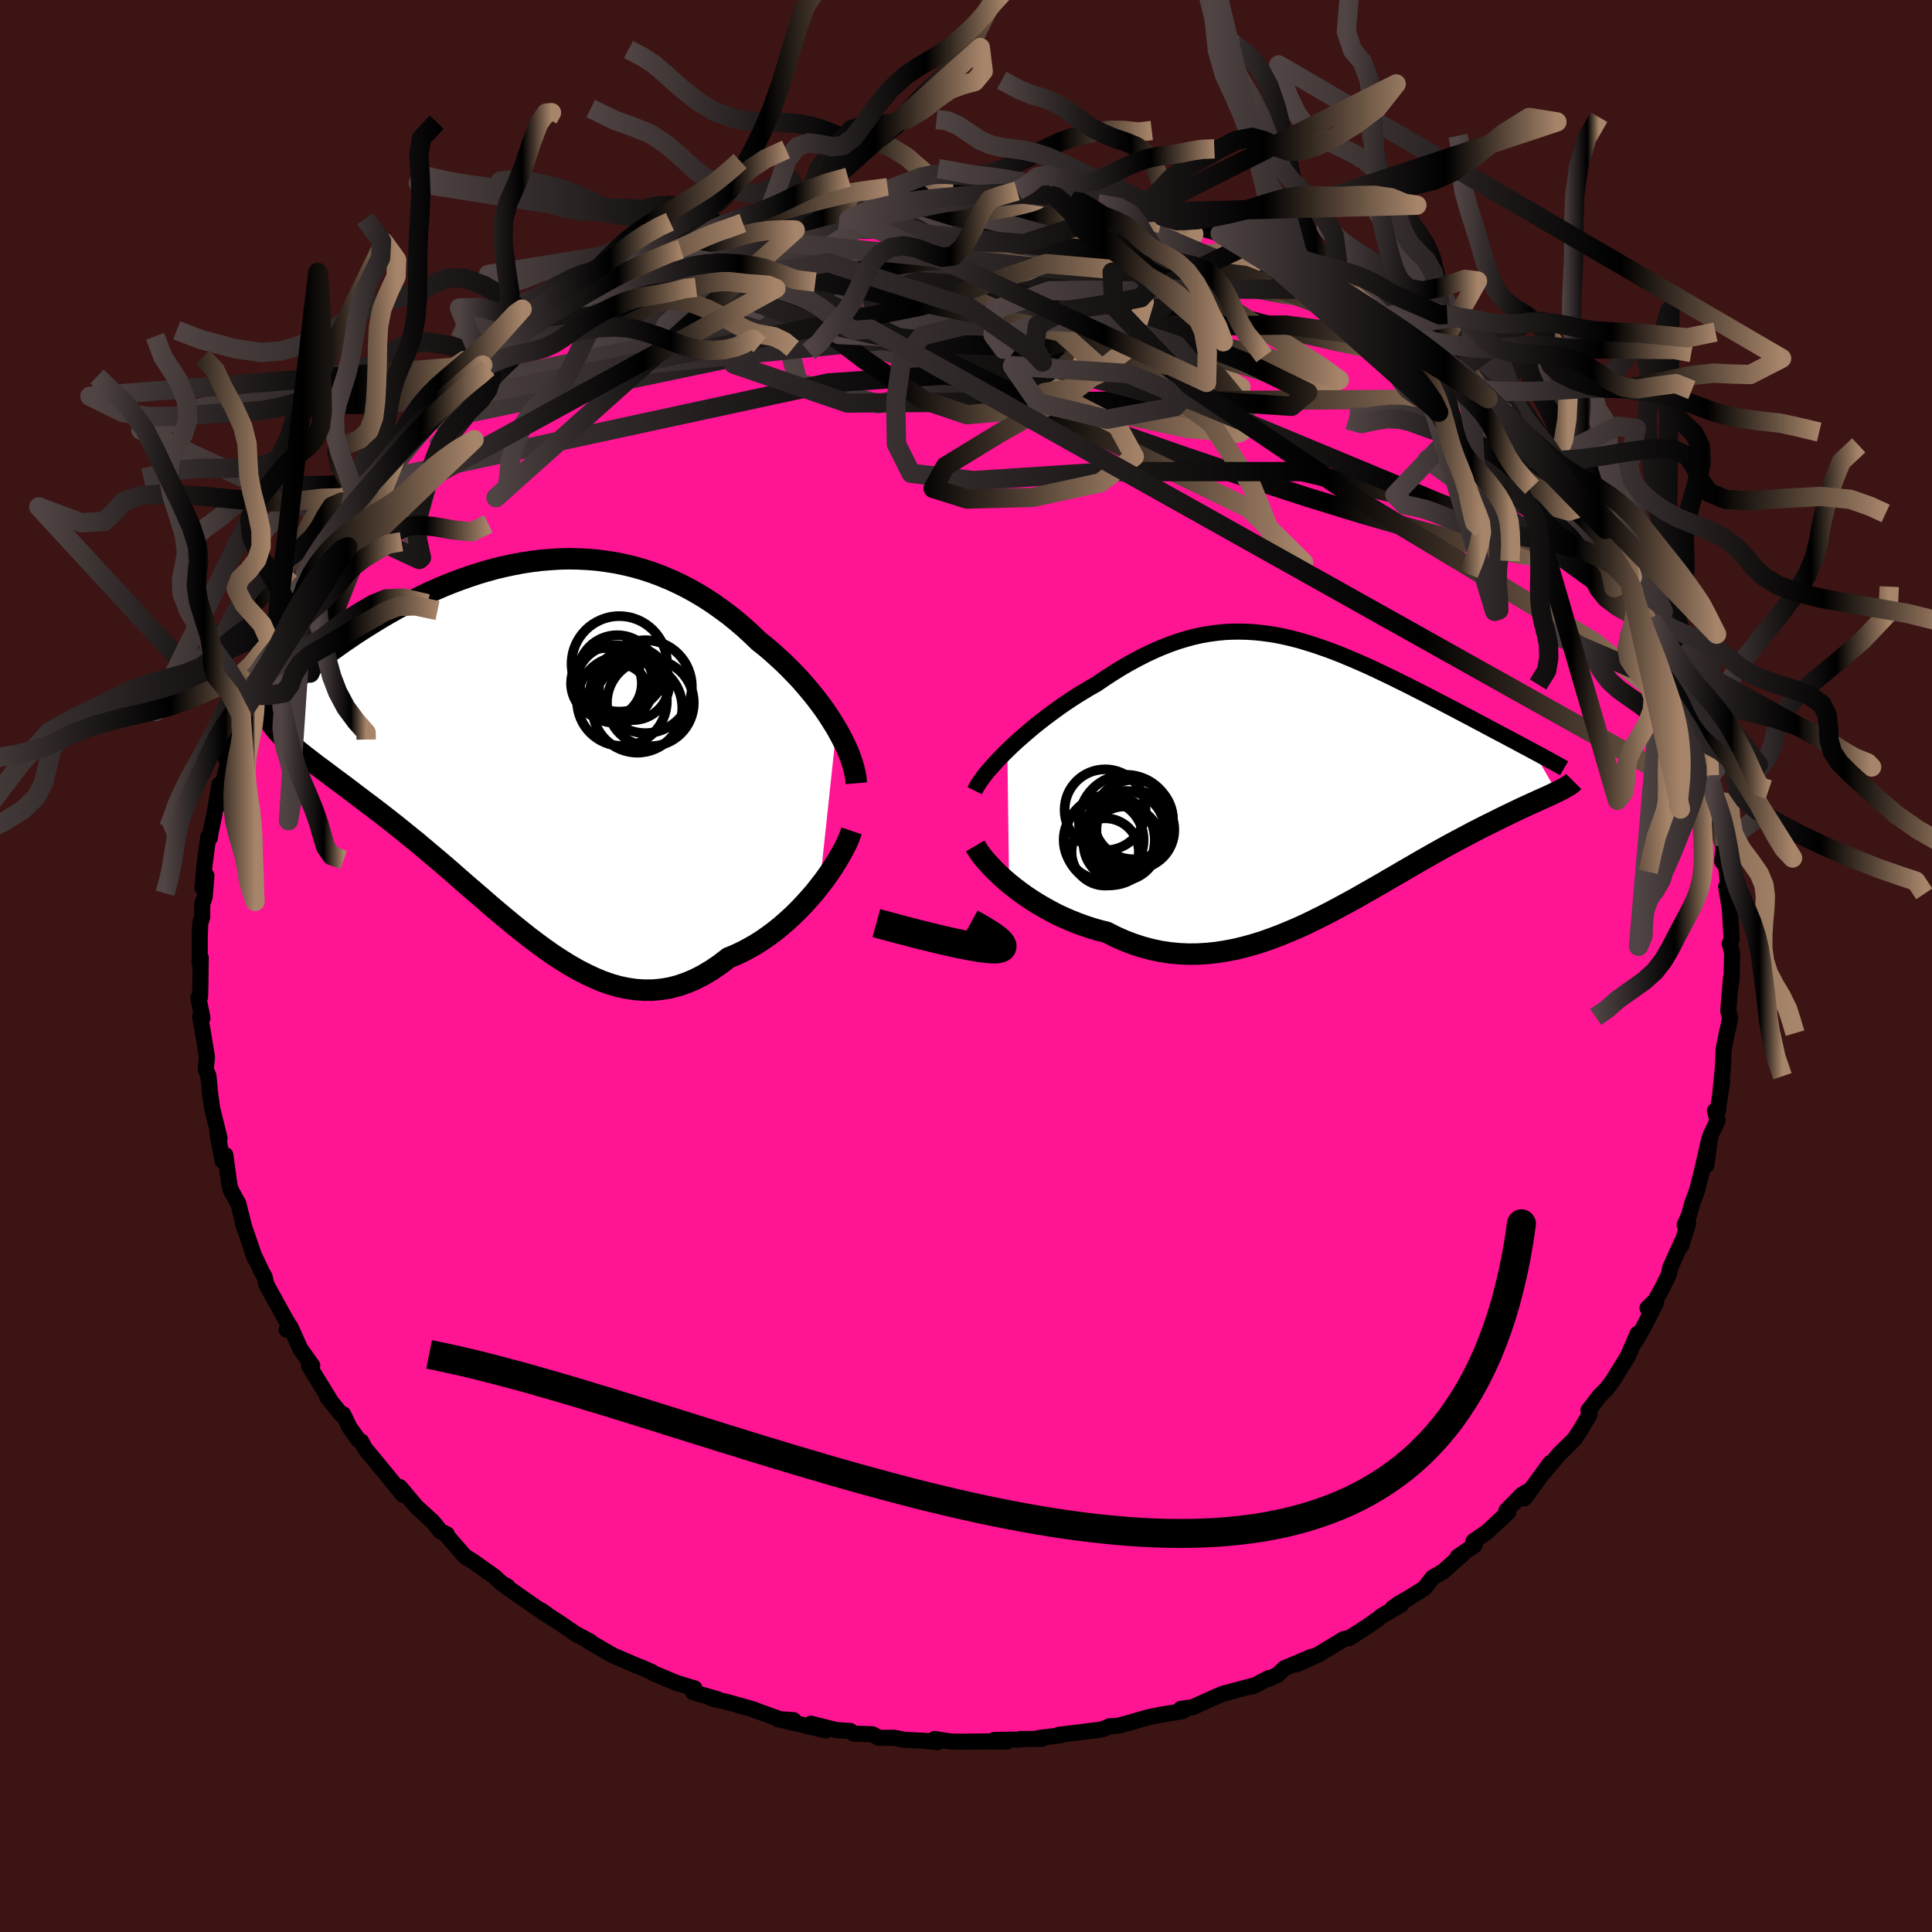 
  <svg viewBox="-100 -100 200 200" xmlns="http://www.w3.org/2000/svg" width="500" height="500" id="face-svg">
    <defs>
      <clipPath id="leftEyeClipPath">
        <polyline points="31.6,-1.77 31.22,-2.39 30.82,-3.02 30.39,-3.66 29.93,-4.29 29.45,-4.92 28.95,-5.54 28.43,-6.16 27.89,-6.78 27.32,-7.38 26.74,-7.98 26.14,-8.57 25.52,-9.14 24.89,-9.71 24.24,-10.26 23.57,-10.79 22.82,-11.51 22.06,-12.21 21.27,-12.88 20.47,-13.53 19.64,-14.14 18.81,-14.73 17.95,-15.29 17.08,-15.81 16.2,-16.3 15.31,-16.75 14.4,-17.17 13.49,-17.55 12.56,-17.9 11.62,-18.21 10.68,-18.48 9.73,-18.71 8.77,-18.91 7.81,-19.06 6.85,-19.19 5.88,-19.27 4.91,-19.32 3.94,-19.34 2.98,-19.32 2.01,-19.26 1.04,-19.18 0.08,-19.06 -0.87,-18.92 -1.82,-18.74 -2.77,-18.54 -3.7,-18.32 -4.63,-18.06 -5.54,-17.79 -6.45,-17.49 -7.35,-17.17 -8.23,-16.84 -9.1,-16.49 -9.95,-16.12 -10.79,-15.74 -11.61,-15.34 -12.42,-14.94 -13.21,-14.53 -13.98,-14.11 -14.74,-13.68 -15.47,-13.26 -16.19,-12.82 -16.88,-12.39 -17.56,-11.96 -18.22,-11.53 -18.85,-11.1 -19.47,-10.68 -20.06,-10.26 -20.64,-9.85 -21.2,-9.43 -21.74,-9.02 -22.26,-8.61 -22.76,-8.21 -23.25,-7.81 -23.72,-7.42 -24.16,-7.04 -24.59,-6.66 -25,-6.28 -25.39,-5.92 -25.75,-5.56 -26.1,-5.22 -24.93,-0.15 -24.6,0.13 -24.25,0.42 -23.89,0.72 -23.51,1.02 -23.11,1.33 -22.7,1.65 -22.27,1.98 -21.82,2.31 -21.35,2.66 -20.87,3.02 -20.38,3.39 -19.87,3.77 -19.34,4.16 -18.8,4.57 -18.25,4.99 -17.68,5.42 -17.09,5.87 -16.48,6.32 -15.86,6.8 -15.22,7.29 -14.57,7.8 -13.91,8.32 -13.23,8.87 -12.54,9.43 -11.83,10 -11.12,10.6 -10.4,11.21 -9.66,11.83 -8.91,12.47 -8.16,13.12 -7.4,13.79 -6.63,14.46 -5.85,15.13 -5.06,15.81 -4.27,16.5 -3.47,17.18 -2.67,17.85 -1.86,18.52 -1.04,19.18 -0.22,19.83 0.6,20.45 1.43,21.06 2.26,21.64 3.1,22.19 3.94,22.71 4.79,23.2 5.64,23.64 6.49,24.04 7.34,24.4 8.2,24.7 9.07,24.95 9.93,25.13 10.8,25.26 11.67,25.32 12.54,25.32 13.42,25.24 14.29,25.1 15.17,24.88 16.05,24.58 16.93,24.21 17.81,23.76 18.68,23.24 19.56,22.64 20.43,21.97 21.14,21.68 21.85,21.35 22.54,20.98 23.23,20.59 23.91,20.16 24.57,19.7 25.23,19.21 25.87,18.69 26.49,18.15 27.1,17.59 27.7,17 28.27,16.4 28.82,15.79 29.36,15.17 29.86,14.53" />
      </clipPath>
      <clipPath id="rightEyeClipPath">
        <polyline points="-31.58,-2.5 -31.07,-2.99 -30.54,-3.48 -29.98,-3.97 -29.41,-4.46 -28.83,-4.95 -28.23,-5.43 -27.61,-5.91 -26.98,-6.38 -26.35,-6.84 -25.7,-7.3 -25.04,-7.74 -24.38,-8.17 -23.71,-8.58 -23.03,-8.99 -22.35,-9.37 -21.49,-9.96 -20.64,-10.51 -19.79,-11.04 -18.94,-11.53 -18.09,-11.99 -17.25,-12.42 -16.42,-12.81 -15.59,-13.17 -14.77,-13.49 -13.95,-13.78 -13.13,-14.03 -12.32,-14.25 -11.52,-14.43 -10.72,-14.57 -9.92,-14.68 -9.13,-14.76 -8.34,-14.8 -7.55,-14.81 -6.76,-14.79 -5.98,-14.74 -5.2,-14.66 -4.43,-14.56 -3.65,-14.43 -2.88,-14.27 -2.11,-14.09 -1.34,-13.89 -0.57,-13.66 0.2,-13.42 0.96,-13.16 1.73,-12.89 2.49,-12.6 3.24,-12.3 4,-11.98 4.75,-11.66 5.5,-11.33 6.24,-10.99 6.98,-10.64 7.71,-10.29 8.44,-9.94 9.16,-9.58 9.87,-9.23 10.58,-8.87 11.27,-8.52 11.96,-8.17 12.63,-7.82 13.29,-7.48 13.94,-7.14 14.58,-6.81 15.2,-6.48 15.81,-6.16 16.4,-5.85 16.98,-5.54 17.55,-5.24 18.11,-4.94 18.65,-4.65 19.18,-4.37 19.7,-4.1 20.2,-3.83 20.69,-3.57 21.16,-3.32 21.62,-3.07 22.06,-2.84 22.49,-2.61 22.89,-2.39 25.3,1.79 25.03,1.92 24.74,2.06 24.44,2.2 24.11,2.35 23.77,2.5 23.41,2.66 23.03,2.84 22.64,3.01 22.23,3.2 21.8,3.4 21.35,3.61 20.89,3.83 20.41,4.06 19.92,4.3 19.4,4.55 18.87,4.82 18.32,5.09 17.75,5.37 17.17,5.67 16.56,5.98 15.94,6.31 15.3,6.65 14.64,7 13.96,7.37 13.27,7.75 12.56,8.15 11.84,8.56 11.1,8.98 10.35,9.42 9.58,9.86 8.8,10.32 8,10.78 7.2,11.25 6.38,11.72 5.54,12.2 4.7,12.68 3.85,13.15 2.98,13.62 2.11,14.09 1.22,14.55 0.33,14.99 -0.57,15.43 -1.48,15.85 -2.4,16.24 -3.32,16.62 -4.25,16.97 -5.18,17.3 -6.12,17.59 -7.07,17.85 -8.02,18.08 -8.97,18.26 -9.92,18.41 -10.88,18.51 -11.84,18.57 -12.79,18.58 -13.75,18.54 -14.71,18.45 -15.66,18.31 -16.61,18.11 -17.56,17.86 -18.5,17.56 -19.44,17.2 -20.37,16.79 -21.29,16.32 -22.06,16.13 -22.82,15.91 -23.58,15.66 -24.32,15.39 -25.05,15.1 -25.76,14.79 -26.47,14.46 -27.15,14.1 -27.82,13.73 -28.47,13.35 -29.1,12.95 -29.71,12.54 -30.3,12.12 -30.86,11.69 -31.4,11.26" />
      </clipPath>
      <filter id="fuzzy">
        <feTurbulence id="turbulence" baseFrequency="0.05" numOctaves="3" type="noise" result="noise" />
        <feDisplacementMap in="SourceGraphic" in2="noise" scale="2" />
      </filter>
      <linearGradient id="rainbowGradient" x1="0%" y1="0%" x2="100%" y2="0%">
        <stop offset="0%" style="stop-color: rgb(80, 68, 68); stop-opacity: 1" />
        <stop offset="68%" style="stop-color: rgb(0, 0, 0); stop-opacity: 1" />
        <stop offset="100%" style="stop-color: rgb(167, 133, 106); stop-opacity: 1" />
      </linearGradient>
    </defs>
    <rect x="-100" y="-100" width="100%" height="100%" fill="rgb(60, 20, 20)" />
    <polyline id="faceContour" points="79.25,1.43 79.18,1.88 79.19,1.23 78.91,4.65 79.1,5.35 78.91,6.39 78.8,6.76 78.44,8.57 78.35,10.57 78.09,13.15 78.28,11.9 77.82,15.07 77.53,14.99 77.8,16 77.06,17.56 76.64,20.61 76.94,17.93 76.13,21.47 75.66,23.28 75.17,24.61 74.84,25.81 74.4,26.81 74.76,26.63 74.04,28.97 74.08,28.62 72.91,31.21 72.75,31.96 72.02,33.44 71.36,34.62 70.55,35.42 71.43,34.85 70.1,37.47 69.29,38.85 69.52,38.07 68.52,40.4 66.99,42.87 66.8,43.15 66.31,43.79 65.61,44.48 64.43,46.01 64.56,46.42 63.51,48.19 62.99,48.97 61.37,50.57 59.77,52.47 60.49,51.45 59.68,52.55 57.82,55.1 58.47,54.21 57.58,54.71 55.94,56.37 56.14,56.53 53.95,58.58 52.52,59.56 52.66,59.95 50.91,61.15 51.37,60.92 49.39,62.68 48.32,63.3 47.44,64.42 45.69,65.51 44.83,65.99 44.16,66.47 45.08,66.09 43.06,67.26 42.72,67.54 41.56,68.36 39.69,69.56 39.14,69.66 36.48,71.27 34.24,72.29 35.77,71.51 32.95,72.7 32.28,73.36 31.38,73.79 31.34,73.71 29.74,74.56 29.69,74.51 26.62,75.33 26.01,75.58 23.47,76.73 22.24,76.9 22.56,76.93 22.46,77.13 20.1,77.52 18.85,77.78 15.83,78.64 14.92,78.7 14.87,78.7 14.29,78.96 13.88,79.06 9.61,79.59 9.77,79.64 7.57,79.91 7.85,80.01 5.62,80.02 5.6,80.08 2.92,80.12 4.24,80.29 2.13,80.27 0.1,80.3 -1.52,80.29 -3.25,80.02 -2.91,80.34 -4.38,80.2 -6.34,80.11 -7.44,79.89 -9,79.9 -9.7,79.53 -11.59,79.47 -11.98,79.19 -13.4,79.1 -16.05,78.44 -14.53,79.13 -18.49,78.19 -19.48,77.96 -17.85,78.07 -19.15,78.01 -21.99,76.98 -21.99,76.96 -24.69,76.2 -26.31,75.83 -25.75,75.89 -28.25,75.18 -28.11,74.78 -29.98,74.21 -32.35,73.22 -32.57,73.06 -33.72,72.56 -33.89,72.51 -36.11,71.56 -36.55,71.37 -39.12,69.88 -38.9,69.94 -40.47,69.1 -42.14,67.95 -43.89,66.83 -43.36,67.14 -43.98,66.71 -44.23,66.6 -47.65,64.21 -47.45,64.24 -48.03,63.92 -48.35,63.64 -48.8,63.22 -51.04,61.63 -51.88,61.11 -53.79,58.91 -53.73,58.84 -54.42,58.49 -55.18,57.54 -56.89,55.98 -58.61,53.94 -58.12,54.79 -58.29,54.73 -60.04,52.58 -62.22,49.94 -62.62,49.2 -62.9,49.04 -63.8,47.8 -64.47,46.41 -64.66,46.42 -66.13,44.62 -65.73,45.1 -68.01,41.39 -67.68,41.36 -67.83,41.15 -68.92,39.62 -69.94,37.35 -70.33,37.64 -69.83,37.61 -70.53,36.41 -72.34,33.13 -72.45,32.87 -72.6,32.2 -72.91,31.63 -73.85,29.66 -73.59,30.3 -74.86,26.61 -74.76,26.87 -75.33,24.59 -75.71,23.91 -76.1,23.2 -76.25,22.66 -76.67,19.57 -76.95,20.18 -77.5,17.34 -77.27,17.82 -78.03,14.77 -78.28,13.01 -78.22,13.55 -78.42,11.38 -78.7,10.69 -78.57,9.46 -78.98,6.96 -79.29,5.22 -79.04,5.39 -79.46,3.3 -79.29,3.2 -79.26,2.15 -79.22,-0.85 -79.33,-0.3 -79.32,-3.14 -79.27,-4.41 -79.07,-5.07 -79.06,-6.42 -78.81,-7.15 -78.63,-9.35 -79.04,-8.1 -78.84,-10.36 -78.44,-13.38 -78.28,-13.27 -78.2,-13.83 -77.82,-15.63 -77.27,-18.81 -77.46,-16.61 -76.38,-21.15 -76.59,-21.41 -75.39,-24.11 -75.66,-23.77 -75.46,-25.16 -75.04,-25.95 -74.16,-28 -74.03,-28.82 -73.75,-29.91 -73.82,-29.35 -72.48,-32.36 -72.04,-33.47 -71.13,-35.22 -71.42,-34.96 -70.29,-37.12 -70.23,-37.31 -69.64,-38.29 -68.99,-39.97 -68.43,-40.61 -66.7,-43.37 -66.8,-43.39 -66.27,-44.57 -65.81,-44.64 -64.05,-47.62 -63.51,-47.73 -63.7,-47.68 -63.02,-48.94 -62.08,-50.01 -62.09,-49.51 -59.68,-52.67 -60.66,-51.36 -58.44,-54.08 -58.71,-53.63 -57.21,-56.04 -56.77,-56.56 -54.37,-58.16 -54.37,-58.6 -54.52,-58.35 -52.52,-60.34 -49.89,-62.23 -49.91,-62.51 -50.02,-62.21 -48.92,-63.21 -46.52,-64.92 -45.57,-65.98 -45.84,-65.54 -44.8,-66.31 -44.7,-66.37 -42.42,-67.63 -42.02,-68.29 -40.84,-68.82 -39.67,-69.26 -37.36,-70.79 -36.36,-71.46 -34.78,-72.25 -34.4,-72.3 -35.37,-71.7 -32.04,-73.2 -30.3,-74.13 -29.51,-74.18 -27.66,-75.11 -26.71,-75.67 -25.86,-76.06 -26.08,-75.84 -25.27,-76.1 -23.1,-76.92 -22.21,-77.05 -21.7,-77.35 -19.96,-77.92 -17.29,-78.46 -18.12,-78.08 -16.54,-78.69 -14.17,-79.17 -11.91,-79.53 -13.78,-79.24 -11.26,-79.42 -10.91,-79.6 -10.72,-79.6 -8.04,-79.88 -5.65,-80 -3.72,-80.14 -2.79,-80.22 -1.65,-80.15 -1.43,-80.15 1.37,-80.41 2.43,-80.06 1.25,-80.15 3.23,-80.18 5.29,-80.24 6.74,-80.02 6.63,-80.13 8.64,-79.77 9.2,-79.75 13.16,-79.03 10.89,-79.62 14.06,-79.03 13.64,-78.92 16.89,-78.39 17.45,-78.5 18.09,-77.99 19.02,-77.76 20.36,-77.59 21.87,-77.15 21.83,-77.07 23.3,-76.67 26.31,-75.81 26.35,-75.74 28.22,-75.03 29.33,-74.73 30.52,-74.03 30.64,-74.01 32.75,-72.94 32.86,-72.78 35.12,-71.82 35.14,-72.06 37.67,-70.52 38.45,-70.22 40.19,-69.2 40.69,-68.68 41.77,-68.15 41.92,-68.1 43.86,-66.87 42.94,-67.13 45.97,-65.67 47.72,-64.01 47.51,-64.34 48.6,-63.22 49.6,-62.75 50.94,-61.47 51.69,-60.57 51.92,-60.76 54.04,-58.72 53.48,-58.75 55.91,-57.21 55.56,-57.25 55.88,-56.91 58.31,-54.31 58.32,-54 60.33,-51.79 60.86,-51.48 60.13,-52.27 61.47,-50.48 62.22,-49.37 62.54,-48.75 63.73,-47.46 63.8,-47.53 65.59,-44.77 66.81,-43.03 65.91,-44.2 67.37,-42.16 68.66,-40.05 68.68,-39.74 68.8,-39.92 70.86,-36.05 70.41,-36.02 71.27,-35.08 71.22,-34.85 72.46,-32.04 72.24,-32.54 73.33,-29.99 73.26,-30.1 74.34,-27.64 74.53,-26.74 75,-25.05 75.11,-25.48 75.35,-23.74 75.98,-23.07 76.04,-21.82 76.96,-19.73 76.98,-19.58 77.26,-18.06 77.2,-17.17 77.34,-17 77.52,-15.55 78.44,-12.64 78.28,-10.82 78.7,-10.28 78.88,-8.45 79.07,-6.25 78.69,-8.22 79.07,-5.95 79.26,-2.78 79.06,-2.32 79.31,-1.38 79.25,1.43 79.18,1.88" fill="rgb(255, 20, 147)" stroke="black" stroke-width="1.667" stroke-linejoin="round" filter="url(#fuzzy)" />
    <g transform="translate(35.86 -19.81)">
      <polyline id="rightCountour" points="-31.58,-2.5 -31.07,-2.99 -30.54,-3.48 -29.98,-3.97 -29.41,-4.46 -28.83,-4.95 -28.23,-5.43 -27.61,-5.91 -26.98,-6.38 -26.35,-6.84 -25.7,-7.3 -25.04,-7.74 -24.38,-8.17 -23.71,-8.58 -23.03,-8.99 -22.35,-9.37 -21.49,-9.96 -20.64,-10.51 -19.79,-11.04 -18.94,-11.53 -18.09,-11.99 -17.25,-12.42 -16.42,-12.81 -15.59,-13.17 -14.77,-13.49 -13.95,-13.78 -13.13,-14.03 -12.32,-14.25 -11.52,-14.43 -10.72,-14.57 -9.92,-14.68 -9.13,-14.76 -8.34,-14.8 -7.55,-14.81 -6.76,-14.79 -5.98,-14.74 -5.2,-14.66 -4.43,-14.56 -3.65,-14.43 -2.88,-14.27 -2.11,-14.09 -1.34,-13.89 -0.57,-13.66 0.2,-13.42 0.96,-13.16 1.73,-12.89 2.49,-12.6 3.24,-12.3 4,-11.98 4.75,-11.66 5.5,-11.33 6.24,-10.99 6.98,-10.64 7.71,-10.29 8.44,-9.94 9.16,-9.58 9.87,-9.23 10.58,-8.87 11.27,-8.52 11.96,-8.17 12.63,-7.82 13.29,-7.48 13.94,-7.14 14.58,-6.81 15.2,-6.48 15.81,-6.16 16.4,-5.85 16.98,-5.54 17.55,-5.24 18.11,-4.94 18.65,-4.65 19.18,-4.37 19.7,-4.1 20.2,-3.83 20.69,-3.57 21.16,-3.32 21.62,-3.07 22.06,-2.84 22.49,-2.61 22.89,-2.39 25.3,1.79 25.03,1.92 24.74,2.06 24.44,2.2 24.11,2.35 23.77,2.5 23.41,2.66 23.03,2.84 22.64,3.01 22.23,3.2 21.8,3.4 21.35,3.61 20.89,3.83 20.41,4.06 19.92,4.3 19.4,4.55 18.87,4.82 18.32,5.09 17.75,5.37 17.17,5.67 16.56,5.98 15.94,6.31 15.3,6.65 14.64,7 13.96,7.37 13.27,7.75 12.56,8.15 11.84,8.56 11.1,8.98 10.35,9.42 9.58,9.86 8.8,10.32 8,10.78 7.2,11.25 6.38,11.72 5.54,12.2 4.7,12.68 3.85,13.15 2.98,13.62 2.11,14.09 1.22,14.55 0.33,14.99 -0.57,15.43 -1.48,15.85 -2.4,16.24 -3.32,16.62 -4.25,16.97 -5.18,17.3 -6.12,17.59 -7.07,17.85 -8.02,18.08 -8.97,18.26 -9.92,18.41 -10.88,18.51 -11.84,18.57 -12.79,18.58 -13.75,18.54 -14.71,18.45 -15.66,18.31 -16.61,18.11 -17.56,17.86 -18.5,17.56 -19.44,17.2 -20.37,16.79 -21.29,16.32 -22.06,16.13 -22.82,15.91 -23.58,15.66 -24.32,15.39 -25.05,15.1 -25.76,14.79 -26.47,14.46 -27.15,14.1 -27.82,13.73 -28.47,13.35 -29.1,12.95 -29.71,12.54 -30.3,12.12 -30.86,11.69 -31.4,11.26" fill="white" stroke="white" stroke-width="0" stroke-linejoin="round" filter="url(#fuzzy)" />
    </g>
    <g transform="translate(-45.01 -22.82)">
      <polyline id="leftCountour" points="31.6,-1.77 31.22,-2.39 30.82,-3.02 30.39,-3.66 29.93,-4.29 29.45,-4.92 28.95,-5.54 28.43,-6.16 27.89,-6.78 27.32,-7.38 26.74,-7.98 26.14,-8.57 25.52,-9.14 24.89,-9.71 24.24,-10.26 23.57,-10.79 22.82,-11.51 22.06,-12.21 21.27,-12.88 20.47,-13.53 19.64,-14.14 18.81,-14.73 17.95,-15.29 17.08,-15.81 16.2,-16.3 15.31,-16.75 14.4,-17.17 13.49,-17.55 12.56,-17.9 11.62,-18.21 10.68,-18.48 9.73,-18.71 8.77,-18.91 7.81,-19.06 6.85,-19.19 5.88,-19.27 4.91,-19.32 3.94,-19.34 2.98,-19.32 2.01,-19.26 1.04,-19.18 0.08,-19.06 -0.87,-18.92 -1.82,-18.74 -2.77,-18.54 -3.7,-18.32 -4.63,-18.06 -5.54,-17.79 -6.45,-17.49 -7.35,-17.17 -8.23,-16.84 -9.1,-16.49 -9.95,-16.12 -10.79,-15.74 -11.61,-15.34 -12.42,-14.94 -13.21,-14.53 -13.98,-14.11 -14.74,-13.68 -15.47,-13.26 -16.19,-12.82 -16.88,-12.39 -17.56,-11.96 -18.22,-11.53 -18.85,-11.1 -19.47,-10.68 -20.06,-10.26 -20.64,-9.85 -21.2,-9.43 -21.74,-9.02 -22.26,-8.61 -22.76,-8.21 -23.25,-7.81 -23.72,-7.42 -24.16,-7.04 -24.59,-6.66 -25,-6.28 -25.39,-5.92 -25.75,-5.56 -26.1,-5.22 -24.93,-0.15 -24.6,0.13 -24.25,0.42 -23.89,0.72 -23.51,1.02 -23.11,1.33 -22.7,1.65 -22.27,1.98 -21.82,2.31 -21.35,2.66 -20.87,3.02 -20.38,3.39 -19.87,3.77 -19.34,4.16 -18.8,4.57 -18.25,4.99 -17.68,5.42 -17.09,5.87 -16.48,6.32 -15.86,6.8 -15.22,7.29 -14.57,7.8 -13.91,8.32 -13.23,8.87 -12.54,9.43 -11.83,10 -11.12,10.6 -10.4,11.21 -9.66,11.83 -8.91,12.47 -8.16,13.12 -7.4,13.79 -6.63,14.46 -5.85,15.13 -5.06,15.81 -4.27,16.5 -3.47,17.18 -2.67,17.85 -1.86,18.52 -1.04,19.18 -0.22,19.83 0.6,20.45 1.43,21.06 2.26,21.64 3.1,22.19 3.94,22.71 4.79,23.2 5.64,23.64 6.49,24.04 7.34,24.4 8.2,24.7 9.07,24.95 9.93,25.13 10.8,25.26 11.67,25.32 12.54,25.32 13.42,25.24 14.29,25.1 15.17,24.88 16.05,24.58 16.93,24.21 17.81,23.76 18.68,23.24 19.56,22.64 20.43,21.97 21.14,21.68 21.85,21.35 22.54,20.98 23.23,20.59 23.91,20.16 24.57,19.7 25.23,19.21 25.87,18.69 26.49,18.15 27.1,17.59 27.7,17 28.27,16.4 28.82,15.79 29.36,15.17 29.86,14.53" fill="white" stroke="white" stroke-width="0" stroke-linejoin="round" filter="url(#fuzzy)" />
    </g>
    <g transform="translate(35.86 -19.81)">
      <polyline id="rightUpper" points="-34.96,1.66 -34.8,1.34 -34.6,1 -34.34,0.62 -34.05,0.22 -33.72,-0.2 -33.35,-0.63 -32.95,-1.08 -32.52,-1.55 -32.06,-2.02 -31.58,-2.5 -31.07,-2.99 -30.54,-3.48 -29.98,-3.97 -29.41,-4.46 -28.83,-4.95 -28.23,-5.43 -27.61,-5.91 -26.98,-6.38 -26.35,-6.84 -25.7,-7.3 -25.04,-7.74 -24.38,-8.17 -23.71,-8.58 -23.03,-8.99 -22.35,-9.37 -21.49,-9.96 -20.64,-10.51 -19.79,-11.04 -18.94,-11.53 -18.09,-11.99 -17.25,-12.42 -16.42,-12.81 -15.59,-13.17 -14.77,-13.49 -13.95,-13.78 -13.13,-14.03 -12.32,-14.25 -11.52,-14.43 -10.72,-14.57 -9.92,-14.68 -9.13,-14.76 -8.34,-14.8 -7.55,-14.81 -6.76,-14.79 -5.98,-14.74 -5.2,-14.66 -4.43,-14.56 -3.65,-14.43 -2.88,-14.27 -2.11,-14.09 -1.34,-13.89 -0.57,-13.66 0.2,-13.42 0.96,-13.16 1.73,-12.89 2.49,-12.6 3.24,-12.3 4,-11.98 4.75,-11.66 5.5,-11.33 6.24,-10.99 6.98,-10.64 7.71,-10.29 8.44,-9.94 9.16,-9.58 9.87,-9.23 10.58,-8.87 11.27,-8.52 11.96,-8.17 12.63,-7.82 13.29,-7.48 13.94,-7.14 14.58,-6.81 15.2,-6.48 15.81,-6.16 16.4,-5.85 16.98,-5.54 17.55,-5.24 18.11,-4.94 18.65,-4.65 19.18,-4.37 19.7,-4.1 20.2,-3.83 20.69,-3.57 21.16,-3.32 21.62,-3.07 22.06,-2.84 22.49,-2.61 22.89,-2.39 23.29,-2.18 23.66,-1.98 24.02,-1.78 24.36,-1.6 24.68,-1.42 24.99,-1.25 25.28,-1.09 25.55,-0.94 25.81,-0.79 26.05,-0.65" fill="none" stroke="black" stroke-width="1.667" stroke-linejoin="round" filter="url(#fuzzy)" />
      <polyline id="rightLower" points="-34.9,7.38 -34.73,7.67 -34.52,8 -34.26,8.35 -33.96,8.73 -33.62,9.12 -33.24,9.53 -32.83,9.96 -32.38,10.39 -31.91,10.82 -31.4,11.26 -30.86,11.69 -30.3,12.12 -29.71,12.54 -29.1,12.95 -28.47,13.35 -27.82,13.73 -27.15,14.1 -26.47,14.46 -25.76,14.79 -25.05,15.1 -24.32,15.39 -23.58,15.66 -22.82,15.91 -22.06,16.13 -21.29,16.32 -20.37,16.79 -19.44,17.2 -18.5,17.56 -17.56,17.86 -16.61,18.11 -15.66,18.31 -14.71,18.45 -13.75,18.54 -12.79,18.58 -11.84,18.57 -10.88,18.51 -9.92,18.41 -8.97,18.26 -8.02,18.08 -7.07,17.85 -6.12,17.59 -5.18,17.3 -4.25,16.97 -3.32,16.62 -2.4,16.24 -1.48,15.85 -0.57,15.43 0.33,14.99 1.22,14.55 2.11,14.09 2.98,13.62 3.85,13.15 4.7,12.68 5.54,12.2 6.38,11.72 7.2,11.25 8,10.78 8.8,10.32 9.58,9.86 10.35,9.42 11.1,8.98 11.84,8.56 12.56,8.15 13.27,7.75 13.96,7.37 14.64,7 15.3,6.65 15.94,6.31 16.56,5.98 17.17,5.67 17.75,5.37 18.32,5.09 18.87,4.82 19.4,4.55 19.92,4.3 20.41,4.06 20.89,3.83 21.35,3.61 21.8,3.4 22.23,3.2 22.64,3.01 23.03,2.84 23.41,2.66 23.77,2.5 24.11,2.35 24.44,2.2 24.74,2.06 25.03,1.92 25.3,1.79 25.55,1.67 25.79,1.55 26.01,1.43 26.21,1.32 26.39,1.21 26.56,1.11 26.71,1.01 26.84,0.91 26.95,0.81 27.05,0.71" fill="none" stroke="black" stroke-width="2.222" stroke-linejoin="round" filter="url(#fuzzy)" />
      <circle r="4.11" cx="-18.546" cy="4.649" stroke="black" fill="none" stroke-width="1.0" filter="url(#fuzzy)" clip-path="url(#rightEyeClipPath)" /><circle r="4.868" cx="-19.301" cy="4.889" stroke="black" fill="none" stroke-width="1.0" filter="url(#fuzzy)" clip-path="url(#rightEyeClipPath)" /><circle r="4.14" cx="-21.611" cy="6.759" stroke="black" fill="none" stroke-width="1.0" filter="url(#fuzzy)" clip-path="url(#rightEyeClipPath)" /><circle r="3.484" cx="-21.451" cy="8.004" stroke="black" fill="none" stroke-width="1.0" filter="url(#fuzzy)" clip-path="url(#rightEyeClipPath)" /><circle r="3.878" cx="-19.816" cy="7.114" stroke="black" fill="none" stroke-width="1.0" filter="url(#fuzzy)" clip-path="url(#rightEyeClipPath)" /><circle r="4.09" cx="-19.386" cy="5.774" stroke="black" fill="none" stroke-width="1.0" filter="url(#fuzzy)" clip-path="url(#rightEyeClipPath)" /><circle r="3.654" cx="-19.426" cy="6.944" stroke="black" fill="none" stroke-width="1.0" filter="url(#fuzzy)" clip-path="url(#rightEyeClipPath)" /><circle r="4.682" cx="-20.996" cy="6.779" stroke="black" fill="none" stroke-width="1.0" filter="url(#fuzzy)" clip-path="url(#rightEyeClipPath)" /><circle r="4.032" cx="-18.326" cy="5.724" stroke="black" fill="none" stroke-width="1.0" filter="url(#fuzzy)" clip-path="url(#rightEyeClipPath)" /><circle r="4.192" cx="-21.461" cy="3.644" stroke="black" fill="none" stroke-width="1.0" filter="url(#fuzzy)" clip-path="url(#rightEyeClipPath)" />
      </g>
    <g transform="translate(-45.01 -22.82)">
      <polyline id="leftUpper" points="33.66,3.9 33.62,3.42 33.53,2.91 33.41,2.38 33.25,1.83 33.06,1.26 32.83,0.68 32.57,0.08 32.27,-0.53 31.95,-1.14 31.6,-1.77 31.22,-2.39 30.82,-3.02 30.39,-3.66 29.93,-4.29 29.45,-4.92 28.95,-5.54 28.43,-6.16 27.89,-6.78 27.32,-7.38 26.74,-7.98 26.14,-8.57 25.52,-9.14 24.89,-9.71 24.24,-10.26 23.57,-10.79 22.82,-11.51 22.06,-12.21 21.27,-12.88 20.47,-13.53 19.64,-14.14 18.81,-14.73 17.95,-15.29 17.08,-15.81 16.2,-16.3 15.31,-16.75 14.4,-17.17 13.49,-17.55 12.56,-17.9 11.62,-18.21 10.68,-18.48 9.73,-18.71 8.77,-18.91 7.81,-19.06 6.85,-19.19 5.88,-19.27 4.91,-19.32 3.94,-19.34 2.98,-19.32 2.01,-19.26 1.04,-19.18 0.08,-19.06 -0.87,-18.92 -1.82,-18.74 -2.77,-18.54 -3.7,-18.32 -4.63,-18.06 -5.54,-17.79 -6.45,-17.49 -7.35,-17.17 -8.23,-16.84 -9.1,-16.49 -9.95,-16.12 -10.79,-15.74 -11.61,-15.34 -12.42,-14.94 -13.21,-14.53 -13.98,-14.11 -14.74,-13.68 -15.47,-13.26 -16.19,-12.82 -16.88,-12.39 -17.56,-11.96 -18.22,-11.53 -18.85,-11.1 -19.47,-10.68 -20.06,-10.26 -20.64,-9.85 -21.2,-9.43 -21.74,-9.02 -22.26,-8.61 -22.76,-8.21 -23.25,-7.81 -23.72,-7.42 -24.16,-7.04 -24.59,-6.66 -25,-6.28 -25.39,-5.92 -25.75,-5.56 -26.1,-5.22 -26.43,-4.88 -26.75,-4.55 -27.04,-4.23 -27.31,-3.91 -27.57,-3.61 -27.8,-3.32 -28.02,-3.03 -28.22,-2.76 -28.4,-2.49 -28.57,-2.24" fill="none" stroke="black" stroke-width="2.222" stroke-linejoin="round" filter="url(#fuzzy)" />
      <polyline id="leftLower" points="33.16,8.83 33.01,9.27 32.82,9.76 32.58,10.28 32.29,10.84 31.97,11.42 31.61,12.02 31.22,12.64 30.8,13.27 30.35,13.9 29.86,14.53 29.36,15.17 28.82,15.79 28.27,16.4 27.7,17 27.1,17.59 26.49,18.15 25.87,18.69 25.23,19.21 24.57,19.7 23.91,20.16 23.23,20.59 22.54,20.98 21.85,21.35 21.14,21.68 20.43,21.97 19.56,22.64 18.68,23.24 17.81,23.76 16.93,24.21 16.05,24.58 15.17,24.88 14.29,25.1 13.42,25.24 12.54,25.32 11.67,25.32 10.8,25.26 9.93,25.13 9.07,24.95 8.2,24.7 7.34,24.4 6.49,24.04 5.64,23.64 4.79,23.2 3.94,22.71 3.1,22.19 2.26,21.64 1.43,21.06 0.6,20.45 -0.22,19.83 -1.04,19.18 -1.86,18.52 -2.67,17.85 -3.47,17.18 -4.27,16.5 -5.06,15.81 -5.85,15.13 -6.63,14.46 -7.4,13.79 -8.16,13.12 -8.91,12.47 -9.66,11.83 -10.4,11.21 -11.12,10.6 -11.83,10 -12.54,9.43 -13.23,8.87 -13.91,8.32 -14.57,7.8 -15.22,7.29 -15.86,6.8 -16.48,6.32 -17.09,5.87 -17.68,5.42 -18.25,4.99 -18.8,4.57 -19.34,4.16 -19.87,3.77 -20.38,3.39 -20.87,3.02 -21.35,2.66 -21.82,2.31 -22.27,1.98 -22.7,1.65 -23.11,1.33 -23.51,1.02 -23.89,0.72 -24.25,0.42 -24.6,0.13 -24.93,-0.15 -25.24,-0.43 -25.53,-0.71 -25.8,-0.98 -26.06,-1.25 -26.3,-1.51 -26.52,-1.78 -26.72,-2.04 -26.91,-2.3 -27.07,-2.56 -27.23,-2.82" fill="none" stroke="black" stroke-width="2.222" stroke-linejoin="round" filter="url(#fuzzy)" />
      <circle r="4.496" cx="12.336" cy="-4.427" stroke="black" fill="none" stroke-width="1.0" filter="url(#fuzzy)" clip-path="url(#leftEyeClipPath)" /><circle r="4.942" cx="9.121" cy="-8.457" stroke="black" fill="none" stroke-width="1.0" filter="url(#fuzzy)" clip-path="url(#leftEyeClipPath)" /><circle r="4.808" cx="11.821" cy="-6.097" stroke="black" fill="none" stroke-width="1.0" filter="url(#fuzzy)" clip-path="url(#leftEyeClipPath)" /><circle r="3.664" cx="7.786" cy="-6.437" stroke="black" fill="none" stroke-width="1.0" filter="url(#fuzzy)" clip-path="url(#leftEyeClipPath)" /><circle r="4.078" cx="8.901" cy="-7.347" stroke="black" fill="none" stroke-width="1.0" filter="url(#fuzzy)" clip-path="url(#leftEyeClipPath)" /><circle r="3.038" cx="9.096" cy="-5.392" stroke="black" fill="none" stroke-width="1.0" filter="url(#fuzzy)" clip-path="url(#leftEyeClipPath)" /><circle r="4.646" cx="9.396" cy="-4.607" stroke="black" fill="none" stroke-width="1.0" filter="url(#fuzzy)" clip-path="url(#leftEyeClipPath)" /><circle r="4.648" cx="10.991" cy="-3.912" stroke="black" fill="none" stroke-width="1.0" filter="url(#fuzzy)" clip-path="url(#leftEyeClipPath)" /><circle r="3.77" cx="10.521" cy="-6.407" stroke="black" fill="none" stroke-width="1.0" filter="url(#fuzzy)" clip-path="url(#leftEyeClipPath)" /><circle r="4.02" cx="8.646" cy="-6.377" stroke="black" fill="none" stroke-width="1.0" filter="url(#fuzzy)" clip-path="url(#leftEyeClipPath)" />
    </g>
    <g id="hairs">
      <polyline points="68.66,-40.05 68.8,-39.7 69.17,-38.95 69.52,-38.13 69.68,-37.58 69.59,-37.38 69.27,-37.51 68.71,-37.96 67.89,-38.76 66.78,-39.96 65.34,-41.61 63.53,-43.76 61.32,-46.49 58.65,-49.87 55.46,-53.96 51.74,-58.76" fill="none" stroke="url(#rainbowGradient)" stroke-width="2" stroke-linejoin="round" filter="url(#fuzzy)" /><polyline points="30.52,-74.03 31.21,-73.69 32.39,-73.07 33.74,-72.38 35.17,-71.64 36.66,-70.86 38.15,-70.05 39.56,-69.25 40.84,-68.51 41.93,-67.86 42.83,-67.33 43.54,-66.9 44.05,-66.6 44.36,-66.41 44.46,-66.35 44.34,-66.42 43.94,-66.66 43.24,-67.1 42.2,-67.76 40.71,-68.74" fill="none" stroke="url(#rainbowGradient)" stroke-width="2" stroke-linejoin="round" filter="url(#fuzzy)" /><polyline points="14.06,-79.03 14.59,-78.83 15.64,-78.61 16.44,-78.39 16.9,-78.18 17.09,-77.98 17.01,-77.79 16.69,-77.6 16.09,-77.41 15.17,-77.22 13.87,-77.02 12.08,-76.84 9.74,-76.68 6.78,-76.54 3.19,-76.43 -1.06,-76.35 -5.96,-76.29 -11.5,-76.26 -17.78,-76.25" fill="none" stroke="url(#rainbowGradient)" stroke-width="2" stroke-linejoin="round" filter="url(#fuzzy)" /><polyline points="8.64,-79.77 9.85,-79.61 11.1,-79.44 12.09,-79.29 12.99,-79.12 13.83,-78.94 14.56,-78.75 15.1,-78.57 15.41,-78.41 15.46,-78.26 15.24,-78.13 14.74,-78.01 13.92,-77.9 12.75,-77.79 11.22,-77.7 9.31,-77.64 7.01,-77.62 4.31,-77.66 1.19,-77.76 -2.46,-77.9 -6.82,-78.04 -12.1,-78.12" fill="none" stroke="url(#rainbowGradient)" stroke-width="2" stroke-linejoin="round" filter="url(#fuzzy)" /><polyline points="35.12,-71.82 35.79,-71.57 36.87,-70.97 37.8,-70.39 38.43,-69.91 38.74,-69.56 38.74,-69.33 38.47,-69.18 37.95,-69.1 37.16,-69.09 36.07,-69.14 34.64,-69.3 32.79,-69.58 30.51,-70.02 27.78,-70.62 24.55,-71.39 20.81,-72.34 16.53,-73.47 11.65,-74.78 6.08,-76.29 -0.38,-77.98" fill="none" stroke="url(#rainbowGradient)" stroke-width="2" stroke-linejoin="round" filter="url(#fuzzy)" /><polyline points="5.29,-80.24 6.21,-80.1 6.81,-79.97 7.31,-79.78 7.56,-79.56 7.38,-79.32 6.67,-79.05 5.4,-78.73 3.57,-78.36 1.13,-77.95 -1.95,-77.5 -5.74,-77.04 -10.24,-76.55 -15.52,-75.99 -21.82,-75.24" fill="none" stroke="url(#rainbowGradient)" stroke-width="2" stroke-linejoin="round" filter="url(#fuzzy)" /><polyline points="-30.3,-74.13 -29.15,-74.45 -27.66,-74.99 -26.14,-75.51 -24.61,-75.97 -23,-76.39 -21.24,-76.82 -19.36,-77.27 -17.46,-77.72 -15.62,-78.16 -13.95,-78.57 -12.6,-78.91 -11.68,-79.17 -11.23,-79.35 -11.15,-79.47 -11.18,-79.5" fill="none" stroke="url(#rainbowGradient)" stroke-width="2" stroke-linejoin="round" filter="url(#fuzzy)" /><polyline points="-11.91,-79.53 -12.46,-79.4 -11.98,-79.42 -11.29,-79.47 -10.55,-79.51 -9.86,-79.5 -9.39,-79.42 -9.34,-79.26 -9.84,-79 -10.91,-78.64 -12.56,-78.17 -14.84,-77.56 -17.85,-76.78 -21.71,-75.81 -26.41,-74.67" fill="none" stroke="url(#rainbowGradient)" stroke-width="2" stroke-linejoin="round" filter="url(#fuzzy)" /><polyline points="13.64,-78.92 15.67,-78.56 16.38,-78.25 16.37,-77.87 15.84,-77.41 14.83,-76.85 13.3,-76.2 11.23,-75.43 8.58,-74.55 5.3,-73.55 1.33,-72.47 -3.42,-71.29 -9.04,-69.98 -15.6,-68.52 -23.13,-66.89 -31.49,-65.21 -40.45,-63.64" fill="none" stroke="url(#rainbowGradient)" stroke-width="2" stroke-linejoin="round" filter="url(#fuzzy)" /><polyline points="20.36,-77.59 21.34,-77.26 22.08,-76.95 22.8,-76.58 23.35,-76.18 23.58,-75.77 23.41,-75.37 22.82,-74.99 21.81,-74.61 20.39,-74.23 18.55,-73.86 16.26,-73.49 13.49,-73.09 10.19,-72.68 6.3,-72.25 1.8,-71.83 -3.3,-71.46 -9,-71.16 -15.32,-70.93 -22.39,-70.66 -30.4,-70.18" fill="none" stroke="url(#rainbowGradient)" stroke-width="2" stroke-linejoin="round" filter="url(#fuzzy)" /><polyline points="43.86,-66.87 44.09,-66.59 45.09,-65.85 45.89,-65.17 46.32,-64.65 46.42,-64.25 46.24,-63.96 45.77,-63.76 44.98,-63.67 43.87,-63.7 42.4,-63.88 40.56,-64.2 38.31,-64.67 35.64,-65.28 32.51,-66.04 28.88,-66.94 24.66,-68.01 19.81,-69.29 14.27,-70.83 8.14,-72.62 1.54,-74.63 -5.53,-76.83" fill="none" stroke="url(#rainbowGradient)" stroke-width="2" stroke-linejoin="round" filter="url(#fuzzy)" /><polyline points="65.59,-44.77 66.07,-43.89 65.99,-43.41 65.66,-42.89 64.96,-42.45 63.82,-42.17 62.18,-42.09 60.02,-42.24 57.33,-42.63 54.07,-43.29 50.25,-44.21 45.86,-45.38 40.9,-46.82 35.37,-48.52 29.27,-50.5 22.56,-52.77 15.19,-55.35 7.08,-58.23 -1.86,-61.4 -11.73,-64.81 -22.72,-68.33" fill="none" stroke="url(#rainbowGradient)" stroke-width="2" stroke-linejoin="round" filter="url(#fuzzy)" /><polyline points="26.31,-75.81 26.79,-75.58 27.54,-75.23 28.09,-74.88 28.3,-74.56 28.16,-74.29 27.64,-74.05 26.74,-73.87 25.44,-73.74 23.72,-73.67 21.52,-73.68 18.76,-73.78 15.36,-73.98 11.22,-74.29 6.29,-74.72 0.62,-75.27 -5.81,-75.94 -13.19,-76.68" fill="none" stroke="url(#rainbowGradient)" stroke-width="2" stroke-linejoin="round" filter="url(#fuzzy)" /><polyline points="40.69,-68.68 41.44,-68.29 41.97,-67.96 42.35,-67.63 42.58,-67.34 42.56,-67.13 42.17,-67.08 41.28,-67.26 39.85,-67.7 37.84,-68.41 35.22,-69.4 31.91,-70.7 27.84,-72.35 23.04,-74.35 17.78,-76.66" fill="none" stroke="url(#rainbowGradient)" stroke-width="2" stroke-linejoin="round" filter="url(#fuzzy)" /><polyline points="26.35,-75.74 27.82,-75.18 28.79,-74.74 29.43,-74.33 29.84,-73.94 30.06,-73.56 30.1,-73.19 29.91,-72.85 29.46,-72.52 28.69,-72.21 27.53,-71.94 25.95,-71.72 23.9,-71.57 21.37,-71.49 18.39,-71.47 14.95,-71.5 11.09,-71.57 6.81,-71.7 2.1,-71.9 -3.11,-72.2 -8.89,-72.57 -15.35,-72.98 -22.54,-73.42" fill="none" stroke="url(#rainbowGradient)" stroke-width="2" stroke-linejoin="round" filter="url(#fuzzy)" /><polyline points="-10.91,-79.6 -2.72,-74.99 -8,-73.41 -3.57,-72.56 8.6,-69.38 21.47,-64.2 28.45,-59.93 26.27,-59.08 17.02,-61.5 7.38,-64.58 4.82,-65.18 12.27,-61.93 23.89,-57.01 25.5,-56.37 4.13,-65.94 -25.86,-76.06" fill="none" stroke="url(#rainbowGradient)" stroke-width="2" stroke-linejoin="round" filter="url(#fuzzy)" /><polyline points="55.56,-57.25 40.8,-66.84 28.82,-71.5 19.92,-72.52 15.64,-71.23 16.3,-69.38 19.96,-68.24 23.28,-68.2 23.46,-68.87 19.86,-69.56 13.94,-69.72 7.56,-69.24 0.33,-68.39 -11.21,-67.2 -29.31,-64.87 -47.79,-60.98 -54.37,-58.6" fill="none" stroke="url(#rainbowGradient)" stroke-width="2" stroke-linejoin="round" filter="url(#fuzzy)" /><polyline points="6.74,-80.02 -9.6,-78.16 -6.29,-76.48 6.63,-72.2 21.37,-66.21 32.6,-61.2 38.11,-58.82 38.06,-58.98 33.59,-60.69 26.15,-62.97 17.45,-65.26 9.59,-67.27 4.6,-68.83 3.65,-69.82 6.31,-70.14 10.63,-69.79 13.92,-68.84 14.07,-67.31 10.62,-65.15 4.78,-62.36 -1.86,-59.53 -9.09,-58.21 -17.37,-60.36 -19.03,-66.65 17.45,-78.5" fill="none" stroke="url(#rainbowGradient)" stroke-width="2" stroke-linejoin="round" filter="url(#fuzzy)" /><polyline points="-62.08,-50.01 -14.21,-60.36 -2.22,-61.17 4.32,-60.43 8.87,-60.96 11.21,-63 11.39,-65.46 10.19,-67.1 8.6,-67.41 7.22,-66.64 6.18,-65.39 5.52,-64.06 5.54,-62.67 6.95,-61.04 10.44,-59.11 16.12,-57.13 22.88,-55.66 28.24,-55.16 29.34,-55.84 24.88,-57.82 16.77,-61.32 8.19,-65.67 -6.41,-66.71 -57.21,-56.04" fill="none" stroke="url(#rainbowGradient)" stroke-width="2" stroke-linejoin="round" filter="url(#fuzzy)" /><polyline points="3.23,-80.18 -9.4,-77.53 -14.21,-74.47 -12.04,-72.32 -2.86,-70.43 9.21,-67.72 19.71,-64.31 26.06,-61.07 27.98,-58.75 27.01,-57.53 25.51,-57.12 25.37,-57.1 26.93,-57.2 28.87,-57.37 29.11,-57.75 26.14,-58.63 20.24,-60.27 13.72,-62.64 10.1,-65.08 12.32,-66.37 20.59,-65.54 31.33,-62.96 38.65,-60.68 36.75,-62.06 9.2,-79.75" fill="none" stroke="url(#rainbowGradient)" stroke-width="2" stroke-linejoin="round" filter="url(#fuzzy)" /><polyline points="-52.52,-60.34 -8.67,-64.77 13.15,-60.87 10.07,-59.94 -1.32,-62.43 -9.06,-66.3 -9.78,-69.5 -4.93,-70.86 2.64,-70.27 9.88,-68.57 13.95,-66.93 12.92,-66.28 6.79,-66.83 -2.07,-68.2 -9.95,-69.82 -14.03,-71.23 -14.55,-71.95 -15,-71.09 -19.05,-67.72 -24.04,-62.3 -12.27,-58.28 54.04,-58.72" fill="none" stroke="url(#rainbowGradient)" stroke-width="2" stroke-linejoin="round" filter="url(#fuzzy)" /><polyline points="-49.91,-62.51 -27.74,-71.46 -18.37,-68.71 -10.48,-62.74 -4.42,-58.6 0.1,-57.07 4.34,-57.44 8.47,-59.01 11.52,-61.18 12.44,-63.36 10.86,-65.15 7.4,-66.53 3.49,-67.73 0.88,-69.01 0.81,-70.29 3.2,-71.32 6.27,-71.93 7.27,-72.36 4.05,-72.89 -3.95,-73.02 -16.69,-71.12 -34.62,-66.48 -45.84,-65.54" fill="none" stroke="url(#rainbowGradient)" stroke-width="2" stroke-linejoin="round" filter="url(#fuzzy)" /><polyline points="51.69,-60.57 47.4,-62.48 41.33,-65.27 33.11,-66.35 19.81,-66.21 4.31,-65.54 -7.93,-65.13 -13.15,-65.37 -10.93,-66.05 -3.71,-66.68 4.8,-67 11.29,-67.17 14,-67.59 13.24,-68.41 11.03,-69.36 10.13,-69.72 12.86,-68.72 19.8,-66.11 28.87,-62.53 35.38,-59.36 33.71,-57.94 21.07,-58.78 5.01,-62.95 29.33,-74.73" fill="none" stroke="url(#rainbowGradient)" stroke-width="2" stroke-linejoin="round" filter="url(#fuzzy)" /><polyline points="-27.66,-75.11 29.3,-47.35 34.94,-41.79 31.83,-44.14 29.58,-49.69 25.4,-56.17 17.87,-61.82 9.16,-65.56 2.63,-67.28 0.37,-67.51 2.22,-66.93 6.16,-66.07 9.48,-65.2 9.85,-64.49 6.27,-64.12 -0.69,-64.33 -9.18,-65.3 -16.95,-66.99 -22.57,-68.94 -26.09,-70.52 -28.71,-71.27 -31.5,-71.13 -35.35,-69.85 -42.54,-66.2 -52.52,-60.34" fill="none" stroke="url(#rainbowGradient)" stroke-width="2" stroke-linejoin="round" filter="url(#fuzzy)" /><polyline points="67.37,-42.16 54.81,-46.46 34.74,-51.18 15.06,-51.18 0.81,-50.25 -5.68,-51 -7.2,-54.02 -7.27,-58.4 -6.7,-62.54 -4.54,-65.24 -0.21,-66.29 6.34,-66.41 14.7,-66.71 20.42,-68.22 10.63,-72.01 -26.71,-75.67" fill="none" stroke="url(#rainbowGradient)" stroke-width="2" stroke-linejoin="round" filter="url(#fuzzy)" /><polyline points="-54.52,-58.35 -4.52,-68.35 8.26,-72.71 14.79,-72.14 18.45,-68.74 17.07,-64.15 11.01,-59.4 3.43,-55.13 -2.13,-51.73 -3.4,-49.44 0.09,-48.34 6.92,-48.51 13.92,-50.03 17.42,-52.73 15.68,-55.92 10.91,-58.38 8.15,-59.37 10.48,-59.74 14.33,-61.58 9.77,-65.65 -30.3,-74.13" fill="none" stroke="url(#rainbowGradient)" stroke-width="2" stroke-linejoin="round" filter="url(#fuzzy)" /><polyline points="68.68,-39.74 16.78,-61.33 4.81,-62.1 7.42,-58.33 14.61,-56.6 21.63,-57.89 24.56,-60.99 21.81,-64.27 15.25,-66.4 8.71,-66.75 5.03,-65.64 4.17,-64.2 3.9,-63.84 2.81,-65.31 2.94,-67.93 8.7,-69.9 21.52,-70.06 33.84,-70.06 30.64,-74.01" fill="none" stroke="url(#rainbowGradient)" stroke-width="2" stroke-linejoin="round" filter="url(#fuzzy)" /><polyline points="75.11,-25.48 65.01,-33.55 41.73,-47.56 23.16,-60.12 15.31,-68.31 15.13,-71.83 17.72,-71.93 19.31,-70.5 18.09,-69.17 14.39,-68.47 10.13,-67.81 7.42,-66.34 7.09,-64.13 7.91,-62.52 6.93,-63.58 0.39,-68.15 -14.28,-72.82 -42.02,-68.29" fill="none" stroke="url(#rainbowGradient)" stroke-width="2" stroke-linejoin="round" filter="url(#fuzzy)" /><polyline points="78.44,-12.64 82.4,-15.73 81.47,-17 80.62,-17.91 80.92,-18.99 81.97,-20.29 83,-21.67 83.57,-23.03 83.86,-24.4 84.38,-25.85 85.58,-27.47 87.52,-29.28 90,-31.32 92.77,-33.68 95.45,-36.5 95.57,-39.27" fill="none" stroke="url(#rainbowGradient)" stroke-width="2" stroke-linejoin="round" filter="url(#fuzzy)" /><polyline points="78.44,-12.64 77.82,-14.81 77.5,-16.18 77.31,-17.18 77.15,-18.08 76.96,-19.01 76.71,-20 76.41,-21.05 76.08,-22.12 75.74,-23.17 75.41,-24.14 75.1,-25.05 74.8,-25.95 74.46,-26.96 74.01,-28.26 73.26,-30.1" fill="none" stroke="url(#rainbowGradient)" stroke-width="2" stroke-linejoin="round" filter="url(#fuzzy)" /><polyline points="1.37,-80.41 1.9,-80.2 2.46,-80.11 3.41,-80.05 4.56,-80 5.75,-79.92 6.93,-79.78 8.1,-79.6 9.28,-79.38 10.44,-79.16 11.58,-78.94 12.7,-78.74 13.83,-78.52 14.99,-78.29 16.13,-78.02 17.21,-77.73 18.16,-77.42 19.08,-77.12 20.17,-76.87" fill="none" stroke="url(#rainbowGradient)" stroke-width="2" stroke-linejoin="round" filter="url(#fuzzy)" /><polyline points="-34.94,-94.88 -33.46,-94.1 -32.32,-93.37 -31.04,-92.27 -29.47,-90.86 -27.75,-89.5 -26.04,-88.47 -24.4,-87.84 -22.83,-87.51 -21.33,-87.38 -19.88,-87.34 -18.45,-87.3 -17.07,-87.16 -15.74,-86.87 -14.48,-86.43 -13.28,-85.95 -12.09,-85.6 -10.85,-85.43 -9.47,-85.28 -7.89,-84.81 -6.15,-83.76 -4.44,-82.27 -2.98,-80.92 -1.95,-80.25 -1.43,-80.15" fill="none" stroke="url(#rainbowGradient)" stroke-width="2" stroke-linejoin="round" filter="url(#fuzzy)" /><polyline points="19.23,-86.49 17.89,-86.33 16.33,-86.5 14.93,-86.51 13.65,-86.38 12.38,-86.15 11.06,-85.79 9.71,-85.29 8.36,-84.67 7.03,-84 5.74,-83.35 4.52,-82.78 3.36,-82.32 2.25,-82 1.19,-81.82 0.12,-81.79 -0.97,-81.87 -2.11,-81.96 -3.33,-81.94 -4.7,-81.65 -6.34,-81.03 -8.34,-80.26 -10.72,-79.6" fill="none" stroke="url(#rainbowGradient)" stroke-width="2" stroke-linejoin="round" filter="url(#fuzzy)" /><polyline points="77.52,-15.55 77.24,-16.53 77.06,-17.29 76.85,-18.08 76.58,-18.96 76.26,-19.94 75.9,-20.98 75.51,-22.03 75.13,-23.05 74.76,-24 74.39,-24.9 74,-25.79 73.56,-26.77 73.02,-27.86 72.47,-28.96 72.09,-29.48 59.95,-34.69 61.43,-34.47 62.82,-33.63 63.94,-32.87 64.77,-32.13 65.36,-31.29 65.92,-30.39 66.62,-29.48 67.56,-28.63 68.68,-27.83 69.82,-27.04 70.84,-26.23 71.62,-25.37 72.15,-24.46 72.47,-23.5 72.66,-22.49 72.82,-21.44 73.07,-20.38 73.52,-19.37 74.26,-18.49 75.26,-17.76 76.29,-17.14 77.09,-16.51 77.52,-15.55" fill="none" stroke="url(#rainbowGradient)" stroke-width="2" stroke-linejoin="round" filter="url(#fuzzy)" /><polyline points="9.06,-109.45 8.18,-106.07 6.69,-105.2 5.08,-103.85 3.62,-101.72 2.33,-99.14 1.08,-96.6 -0.18,-94.49 -1.48,-92.91 -2.82,-91.63 -4.22,-90.29 -5.69,-88.72 -7.23,-87.09 -8.79,-85.83 -10.28,-85.27 -11.6,-85.31 -12.67,-85.39 -13.47,-84.92 -14.19,-83.88 -15.23,-82.6 -16.54,-78.69 -16.54,-78.69 -18.21,-81.43 -19.12,-81.32 -20.14,-80.49 -21.37,-79.99 -22.71,-80.01 -24.07,-80.33 -25.4,-80.79 -26.69,-81.43 -28,-82.37 -29.4,-83.64 -30.95,-85 -32.63,-86.12 -34.4,-86.85 -36.36,-87.55 -38.85,-88.77" fill="none" stroke="url(#rainbowGradient)" stroke-width="2" stroke-linejoin="round" filter="url(#fuzzy)" /><polyline points="-18.12,-78.08 -16.59,-79.34 -15.12,-80.54 -14.13,-82.19 -13.44,-84.04 -12.76,-85.61 -11.88,-86.58 -10.71,-86.98 -9.25,-87.08 -7.61,-87.24 -5.95,-87.75 -4.38,-88.69 -2.97,-89.81 -1.66,-90.73 -0.37,-91.21 0.89,-91.55 1.78,-92.62 1.48,-95.08 -31.56,-65.55 -31.41,-65.68 -30.99,-66.45 -30.05,-67.31 -28.91,-68.22 -27.82,-69.18 -26.88,-70.15 -26.08,-71.08 -25.42,-71.96 -24.82,-72.84 -24.21,-73.72 -23.5,-74.57 -22.66,-75.35 -21.68,-76.03 -20.58,-76.62 -19.35,-77.09 -18.21,-77.44 -18.12,-78.08 -33.23,-69.84 -33.03,-70.13 -31.75,-70.91 -30.35,-71.75 -29.09,-72.56 -27.99,-73.26 -27.03,-73.8 -26.17,-74.19 -25.38,-74.51 -24.58,-74.88 -23.74,-75.34 -22.81,-75.89 -21.79,-76.47 -20.67,-77.04 -19.45,-77.6 -18.34,-78.06 -18.12,-78.08" fill="none" stroke="url(#rainbowGradient)" stroke-width="2" stroke-linejoin="round" filter="url(#fuzzy)" /><polyline points="-21.7,-77.35 -20.19,-78.72 -19.29,-81.19 -18.5,-83.47 -17.47,-84.81 -16.25,-85.21 -14.99,-85.05 -13.82,-84.8 -12.73,-84.94 -11.66,-85.75 -10.53,-87.22 -9.25,-89.03 -7.81,-90.77 -6.26,-92.18 -4.69,-93.23 -3.18,-94.11 -1.75,-95.06 -0.4,-96.17 0.87,-97.36 1.92,-98.53 2.72,-99.57 4.07,-101.04" fill="none" stroke="url(#rainbowGradient)" stroke-width="2" stroke-linejoin="round" filter="url(#fuzzy)" /><polyline points="-25.27,-76.1 -25.81,-76 -26.36,-75.99 -27.28,-76.18 -28.63,-76.68 -30.32,-77.36 -32.13,-77.98 -33.88,-78.36 -35.46,-78.46 -36.85,-78.34 -38.17,-78.17 -39.61,-78.14 -41.34,-78.4 -43.39,-78.96 -45.63,-79.67 -47.84,-80.29 -49.9,-80.68 -51.85,-80.94 -53.8,-81.29 -55.62,-81.7 -56.69,-81.04 -25.27,-76.1 -26.13,-76.96 -26.93,-77.75 -27.89,-78.14 -29.17,-78.51 -30.65,-78.76 -32.16,-78.66 -33.61,-78.27 -35.07,-77.98 -36.58,-78.15 -38.17,-78.83 -39.84,-79.69 -41.68,-80.4 -43.84,-80.93 -46.32,-81.47 -48.21,-81.24 -26.08,-75.84 -24.99,-76.22 -23.75,-76.65 -22.58,-77.05 -21.42,-77.45 -20.24,-77.83 -19.05,-78.2 -17.86,-78.55 -16.67,-78.88 -15.48,-79.19 -14.35,-79.48 -13.34,-79.72 -12.48,-79.92 -11.69,-80.07 -10.88,-80.2 -9.88,-80.34 -8.11,-80.57" fill="none" stroke="url(#rainbowGradient)" stroke-width="2" stroke-linejoin="round" filter="url(#fuzzy)" /><polyline points="-25.86,-76.06 -27.21,-76.9 -28.41,-76.53 -29.76,-76.09 -31.23,-75.74 -32.7,-75.4 -34.03,-75.02 -35.18,-74.59 -36.24,-74.11 -37.35,-73.63 -38.61,-73.21 -40.03,-72.87 -41.54,-72.54 -43.01,-72.17 -44.36,-71.71 -45.59,-71.2 -46.77,-70.8 -47.9,-70.67 -48.84,-70.83 -49.44,-71.59 -27.66,-75.11 -27.43,-77.19 -27.02,-78.12 -26.41,-78.6 -25.62,-79.13 -24.73,-80.02 -23.83,-81.3 -22.91,-82.87 -21.97,-84.62 -21.01,-86.57 -20.06,-88.8 -19.14,-91.41 -18.26,-94.31 -17.42,-97.14 -16.57,-99.41 -15.67,-100.75 -14.67,-101.27 -13.51,-101.58 -12.1,-102.43 -10.14,-103.81 -7.36,-104.14" fill="none" stroke="url(#rainbowGradient)" stroke-width="2" stroke-linejoin="round" filter="url(#fuzzy)" /><polyline points="-27.66,-75.11 -29.18,-74.46 -30.63,-73.93 -32.07,-73.4 -33.37,-72.96 -34.53,-72.66 -35.67,-72.46 -36.9,-72.29 -38.23,-72.04 -39.59,-71.65 -40.92,-71.11 -42.17,-70.47 -43.34,-69.84 -44.44,-69.27 -45.47,-68.8 -46.44,-68.41 -47.36,-68.02 -48.31,-67.54 -49.41,-66.93 -50.71,-66.26 -52.01,-65.82 -52.88,-66.23" fill="none" stroke="url(#rainbowGradient)" stroke-width="2" stroke-linejoin="round" filter="url(#fuzzy)" /><polyline points="-29.51,-74.18 -28.11,-74.98 -27.17,-75.59 -26.47,-76.05 -25.8,-76.44 -25.01,-76.8 -24.08,-77.16 -23.03,-77.52 -21.9,-77.9 -20.75,-78.33 -19.59,-78.81 -18.46,-79.33 -17.32,-79.89 -16.01,-80.48 -14.3,-81.08 -12.22,-81.66" fill="none" stroke="url(#rainbowGradient)" stroke-width="2" stroke-linejoin="round" filter="url(#fuzzy)" /><polyline points="-35.37,-71.7 -32.8,-72.81 -31,-73.57 -29.58,-74.12 -28.36,-74.51 -27.3,-74.77 -26.39,-74.93 -25.54,-75.06 -24.69,-75.22 -23.77,-75.45 -22.76,-75.72 -21.65,-75.97 -20.44,-76.14 -19.11,-76.2 -17.91,-76.2 -17.68,-76.18 -48.66,-48.48 -47.47,-49.57 -47.31,-50.85 -47.17,-52.25 -46.8,-53.66 -46.31,-54.97 -45.76,-56.12 -45.13,-57.1 -44.42,-57.93 -43.64,-58.64 -42.85,-59.31 -42.14,-60 -41.52,-60.78 -40.98,-61.7 -40.46,-62.75 -39.9,-63.91 -39.27,-65.19 -38.56,-66.57 -37.78,-68.05 -36.95,-69.52 -36.1,-70.79 -35.35,-71.64 -34.97,-71.96 -35.37,-71.7" fill="none" stroke="url(#rainbowGradient)" stroke-width="2" stroke-linejoin="round" filter="url(#fuzzy)" /><polyline points="-34.4,-72.3 -34.01,-72.25 -32.51,-72.65 -30.88,-73.05 -29.36,-73.25 -27.98,-73.2 -26.73,-72.95 -25.59,-72.56 -24.52,-72.11 -23.45,-71.64 -22.33,-71.15 -21.14,-70.67 -19.89,-70.2 -18.63,-69.78 -17.38,-69.38 -16.15,-68.85 -14.86,-68.02 -13.39,-66.85 -11.66,-65.8 -9.87,-65.93 77.2,-17.17 79.05,-16.86 79.14,-15.39 79.44,-13.69 80.26,-12.13 81.28,-10.77 82.12,-9.55 82.6,-8.4 82.75,-7.23 82.7,-6 82.58,-4.67 82.49,-3.28 82.48,-1.88 82.66,-0.54 83.06,0.72 83.68,1.92 84.4,3.13 85.05,4.45 85.48,5.8 85.82,6.95" fill="none" stroke="url(#rainbowGradient)" stroke-width="2" stroke-linejoin="round" filter="url(#fuzzy)" /><polyline points="-36.36,-71.46 -35.43,-72.21 -34.91,-72.8 -34.16,-73.46 -33.13,-74.29 -31.94,-75.22 -30.72,-76.1 -29.57,-76.84 -28.54,-77.45 -27.63,-77.97 -26.83,-78.49 -26.06,-79.11 -25.25,-79.84 -24.36,-80.68 -23.38,-81.6 -22.26,-82.56 -20.79,-83.54 -18.63,-84.53" fill="none" stroke="url(#rainbowGradient)" stroke-width="2" stroke-linejoin="round" filter="url(#fuzzy)" /><polyline points="-39.67,-69.26 -37.55,-69.77 -35.96,-69.94 -34.86,-70.23 -33.96,-70.58 -33,-70.98 -31.88,-71.42 -30.63,-71.85 -29.33,-72.23 -28.07,-72.51 -26.93,-72.68 -25.9,-72.76 -24.96,-72.76 -24.03,-72.71 -23.04,-72.62 -21.95,-72.46 -20.76,-72.19 -19.4,-71.72 -17.73,-71.06 -15.6,-70.79" fill="none" stroke="url(#rainbowGradient)" stroke-width="2" stroke-linejoin="round" filter="url(#fuzzy)" /><polyline points="-42.02,-68.29 -42.79,-67.49 -43.65,-66.64 -44.33,-65.89 -44.9,-65.2 -45.5,-64.47 -46.21,-63.7 -47.03,-62.9 -47.88,-62.09 -48.7,-61.27 -49.51,-60.4 -50.34,-59.45 -51.19,-58.43 -51.99,-57.39 -52.69,-56.41 -53.35,-55.49 -54.14,-54.56 -54.82,-53.7" fill="none" stroke="url(#rainbowGradient)" stroke-width="2" stroke-linejoin="round" filter="url(#fuzzy)" /><polyline points="-81.7,-65.81 -79.24,-64.86 -75.74,-63.92 -72.95,-63.51 -70.88,-63.67 -69.18,-64.18 -67.59,-64.83 -66.1,-65.57 -64.75,-66.39 -63.49,-67.23 -62.19,-68 -60.73,-68.6 -59.14,-69.05 -57.57,-69.49 -56.18,-70.07 -54.94,-70.74 -53.6,-71.23 -51.92,-71.2 -49.93,-70.47 -47.99,-69.33 -46.45,-68.24 -44.7,-66.37 -45.84,-65.54 -44.78,-65.78 -43.42,-65.63 -41.98,-65.61 -40.63,-65.84 -39.3,-66.17 -37.91,-66.46 -36.51,-66.74 -35.24,-67.1 -34.12,-67.58 -33.12,-68.13 -32.12,-68.62 -30.98,-68.9 -29.67,-68.89 -28.19,-68.56 -26.66,-67.96 -25.18,-67.21 -23.87,-66.46 -22.76,-65.86 -21.81,-65.5 -20.89,-65.33 -19.88,-65.15 -18.8,-64.63 -17.93,-63.92" fill="none" stroke="url(#rainbowGradient)" stroke-width="2" stroke-linejoin="round" filter="url(#fuzzy)" /><polyline points="77.26,-18.06 76.71,-17.2 76.27,-16.12 76.2,-14.73 76.29,-13.19 76.35,-11.68 76.31,-10.27 76.16,-9 75.87,-7.82 75.43,-6.68 74.85,-5.51 74.19,-4.28 73.52,-3.01 72.87,-1.75 72.17,-0.57 71.33,0.52 70.24,1.51 68.89,2.47 67.48,3.47 66.33,4.48 65.18,5.28" fill="none" stroke="url(#rainbowGradient)" stroke-width="2" stroke-linejoin="round" filter="url(#fuzzy)" /><polyline points="77.26,-18.06 77.04,-19.19 76.82,-20.26 76.59,-21.41 76.38,-22.57 76.17,-23.66 75.94,-24.66 75.68,-25.64 75.41,-26.66 75.15,-27.77 74.9,-28.98 74.63,-30.23 74.33,-31.47 73.98,-32.66 73.61,-33.86 73.31,-35.12 73.35,-36.1" fill="none" stroke="url(#rainbowGradient)" stroke-width="2" stroke-linejoin="round" filter="url(#fuzzy)" /><polyline points="-56.79,-42.67 -57.28,-43.45 -57.25,-44.39 -57.05,-45.41 -56.75,-46.47 -56.41,-47.58 -56.08,-48.76 -55.74,-50.01 -55.34,-51.27 -54.86,-52.51 -54.26,-53.68 -53.56,-54.75 -52.79,-55.75 -51.99,-56.75 -51.25,-57.87 -50.6,-59.11 -50.03,-60.4 -49.48,-61.56 -48.81,-62.53 -47.88,-63.46 -46.64,-64.57 -45.57,-65.98" fill="none" stroke="url(#rainbowGradient)" stroke-width="2" stroke-linejoin="round" filter="url(#fuzzy)" /><polyline points="-23.38,-83.33 -24.04,-82.73 -24.98,-81.92 -25.93,-81.16 -26.79,-80.53 -27.6,-80 -28.47,-79.47 -29.44,-78.87 -30.54,-78.18 -31.72,-77.44 -32.93,-76.68 -34.07,-75.9 -35.12,-75.08 -36.08,-74.21 -37.01,-73.28 -37.97,-72.32 -39.01,-71.34 -40.11,-70.4 -41.26,-69.52 -42.41,-68.76 -43.55,-68.14 -44.62,-67.63 -45.44,-67.1 -45.77,-66.4 -45.57,-65.98 -45.57,-65.98 -45.41,-65.87 -44.75,-66.07 -43.81,-66.4 -42.67,-66.74 -41.36,-66.98 -39.91,-67.14 -38.45,-67.35 -37.08,-67.71 -35.85,-68.21 -34.76,-68.75 -33.7,-69.22 -32.59,-69.54 -31.38,-69.76 -30.1,-69.95 -28.8,-70.19 -27.57,-70.47 -26.43,-70.71 -25.41,-70.84 -24.47,-70.84 -23.56,-70.74 -22.59,-70.63 -21.53,-70.56 -20.49,-70.47 -19.68,-70.14 -62.31,-46.82 -62.36,-47.29 -61.98,-48.05 -61.42,-48.88 -60.78,-49.75 -60.11,-50.66 -59.4,-51.59 -58.66,-52.55 -57.89,-53.53 -57.07,-54.53 -56.22,-55.53 -55.37,-56.5 -54.5,-57.45 -53.61,-58.39 -52.68,-59.32 -51.7,-60.27 -50.77,-61.18 -49.95,-62 -49.23,-62.73 -48.26,-63.6 -46.52,-64.92" fill="none" stroke="url(#rainbowGradient)" stroke-width="2" stroke-linejoin="round" filter="url(#fuzzy)" /><polyline points="-46.52,-64.92 -48.41,-63.77 -49.77,-63.35 -51.44,-63.64 -53.56,-64.23 -55.7,-64.61 -57.49,-64.48 -58.86,-63.89 -60.03,-63.07 -61.3,-62.29 -62.81,-61.72 -64.54,-61.34 -66.32,-61.02 -67.96,-60.61 -69.38,-60.04 -70.68,-59.38 -72,-58.78 -73.49,-58.38 -75.14,-58.18 -76.88,-58.08 -78.63,-57.92 -80.33,-57.51 -81.85,-56.7 -83.17,-55.69 -85.42,-55.48 -56.6,-42.08 -56.37,-42.28 -56.54,-43.01 -56.77,-44.1 -56.85,-45.27 -56.73,-46.41 -56.47,-47.56 -56.16,-48.74 -55.82,-49.97 -55.44,-51.25 -55,-52.53 -54.49,-53.78 -53.87,-54.92 -53.12,-55.91 -52.25,-56.78 -51.27,-57.63 -50.29,-58.58 -49.5,-59.69 -49.12,-60.87 -49.15,-62.04 -48.92,-63.21 -48.92,-63.21 -47.19,-64.53 -46.22,-65.28 -45.52,-65.79 -44.82,-66.26 -44,-66.78 -43.06,-67.37 -42.01,-68.02 -40.88,-68.7 -39.69,-69.4 -38.49,-70.09 -37.31,-70.74 -36.19,-71.33 -35.1,-71.87 -34.01,-72.38 -32.87,-72.88 -31.66,-73.41 -30.41,-73.95 -29.17,-74.49 -28.03,-75 -27.05,-75.44 -26.25,-75.78 -25.54,-76.05 -24.65,-76.35 -23.1,-76.92" fill="none" stroke="url(#rainbowGradient)" stroke-width="2" stroke-linejoin="round" filter="url(#fuzzy)" /><polyline points="-21.35,-64.3 -22.04,-64.88 -22.46,-64.74 -23.06,-64.38 -23.92,-64.05 -25.01,-63.81 -26.28,-63.72 -27.65,-63.84 -29.09,-64.17 -30.55,-64.68 -32.02,-65.24 -33.51,-65.73 -35,-66.05 -36.47,-66.15 -37.91,-66.07 -39.28,-65.84 -40.58,-65.58 -41.83,-65.36 -43.03,-65.24 -44.18,-65.2 -45.24,-65.16 -46.25,-64.92 -47.34,-64.32 -48.67,-63.32 -50.02,-62.21" fill="none" stroke="url(#rainbowGradient)" stroke-width="2" stroke-linejoin="round" filter="url(#fuzzy)" /><polyline points="-43.27,-87.72 -42.91,-88.34 -43.48,-88.29 -44.27,-87.14 -45.02,-85.12 -45.77,-82.84 -46.6,-80.8 -47.4,-79.01 -47.9,-77.08 -47.92,-74.72 -47.57,-72.06 -47.21,-69.63 -47.32,-68.05 -48.32,-67.65 -50.35,-68.17 -52.43,-68.12 -50.02,-62.21" fill="none" stroke="url(#rainbowGradient)" stroke-width="2" stroke-linejoin="round" filter="url(#fuzzy)" /><polyline points="-50.02,-62.21 -48.69,-63.32 -47.39,-64.36 -46.41,-65.12 -45.64,-65.69 -44.9,-66.2 -44.1,-66.72 -43.19,-67.3 -42.17,-67.93 -41.06,-68.6 -39.88,-69.3 -38.66,-70.01 -37.46,-70.69 -36.34,-71.3 -35.34,-71.8 -34.4,-72.24 -33.37,-72.67 -32.09,-73.22 -30.63,-73.83 -29.51,-74.18" fill="none" stroke="url(#rainbowGradient)" stroke-width="2" stroke-linejoin="round" filter="url(#fuzzy)" /><polyline points="-50.02,-62.21 -48.83,-63.51 -47.64,-64.71 -46.75,-65.6 -46.08,-66.34 -45.46,-67.05 -44.77,-67.76 -43.93,-68.48 -42.95,-69.19 -41.85,-69.92 -40.66,-70.66 -39.43,-71.41 -38.23,-72.16 -37.14,-72.88 -36.19,-73.55 -35.33,-74.21 -34.4,-74.93 -33.19,-75.73 -31.75,-76.54 -30.65,-77.05" fill="none" stroke="url(#rainbowGradient)" stroke-width="2" stroke-linejoin="round" filter="url(#fuzzy)" /><polyline points="-50.02,-62.21 -50.69,-62.84 -51.9,-62.69 -53.15,-61.86 -54.4,-60.98 -55.71,-60.31 -57.17,-59.87 -58.84,-59.6 -60.7,-59.44 -62.67,-59.33 -64.61,-59.19 -66.42,-58.97 -68.06,-58.64 -69.58,-58.23 -71.08,-57.84 -72.63,-57.55 -74.29,-57.38 -76.04,-57.28 -77.9,-57.18 -79.94,-57.04 -82.22,-56.89 -84.69,-56.88 -87.3,-57.31 -90.69,-58.98 -49.89,-62.23 -52.1,-60.66 -53.52,-59.55 -54.74,-58.93 -56.14,-58.63 -57.78,-58.43 -59.58,-58.27 -61.52,-58.15 -63.57,-58.13 -65.61,-58.14 -67.4,-57.98 -68.73,-57.49 -69.51,-56.6 -69.88,-55.43 -70.1,-54.21 -70.52,-53.13 -71.37,-52.34 -72.76,-51.84 -74.65,-51.58 -76.85,-51.51 -79.17,-51.53 -81.6,-51.36 -85.14,-50.52" fill="none" stroke="url(#rainbowGradient)" stroke-width="2" stroke-linejoin="round" filter="url(#fuzzy)" /><polyline points="-54.37,-58.6 -53.76,-59.04 -52.47,-60.06 -51.22,-61.01 -50.15,-61.76 -49.13,-62.36 -48.05,-62.83 -46.9,-63.19 -45.74,-63.45 -44.63,-63.69 -43.62,-63.99 -42.68,-64.42 -41.77,-64.99 -40.84,-65.65 -39.83,-66.37 -38.73,-67.08 -37.56,-67.74 -36.36,-68.33 -35.21,-68.8 -34.12,-69.13 -33.08,-69.33 -31.96,-69.5 -30.62,-69.75 -29.12,-70.12 -27.95,-70.26" fill="none" stroke="url(#rainbowGradient)" stroke-width="2" stroke-linejoin="round" filter="url(#fuzzy)" /><polyline points="76.98,-19.58 77.3,-18.4 77.55,-17.45 77.92,-16.37 78.33,-15.06 78.67,-13.59 78.94,-12.09 79.18,-10.68 79.46,-9.37 79.84,-8.16 80.32,-6.97 80.85,-5.75 81.37,-4.49 81.8,-3.17 82.12,-1.84 82.33,-0.53 82.49,0.74 82.65,1.96 82.8,3.16 82.93,4.36 83.07,5.56 83.25,6.74 83.52,7.97 83.85,9.45 84.52,11.41" fill="none" stroke="url(#rainbowGradient)" stroke-width="2" stroke-linejoin="round" filter="url(#fuzzy)" /><polyline points="76.98,-19.58 77.76,-20.55 77.56,-21.77 77.34,-22.99 77.34,-24.19 77.51,-25.36 77.78,-26.58 78.25,-27.96 79.1,-29.61 80.41,-31.56 82.12,-33.75 83.99,-36.05 85.71,-38.31 87.02,-40.41 87.83,-42.29 88.26,-44.04 88.58,-45.85 89.07,-47.93 89.8,-50.22 90.61,-52.21 92.41,-53.9" fill="none" stroke="url(#rainbowGradient)" stroke-width="2" stroke-linejoin="round" filter="url(#fuzzy)" /><polyline points="-57.21,-56.04 -58.26,-54.54 -59.17,-53.66 -60.11,-52.92 -61.07,-52.23 -62.03,-51.56 -62.97,-50.93 -63.89,-50.36 -64.83,-49.87 -65.83,-49.43 -66.9,-48.97 -68.01,-48.41 -69.12,-47.73 -70.17,-47.02 -71.2,-46.35 -72.3,-45.53 -73.54,-43.64" fill="none" stroke="url(#rainbowGradient)" stroke-width="2" stroke-linejoin="round" filter="url(#fuzzy)" /><polyline points="-80.2,-44.09 -78.82,-45.29 -77.33,-46.37 -76.05,-47.43 -74.91,-48.35 -73.65,-49.05 -72.1,-49.49 -70.27,-49.7 -68.36,-49.74 -66.58,-49.74 -65.04,-49.81 -63.75,-50.03 -62.61,-50.42 -61.59,-50.99 -60.66,-51.71 -59.78,-52.56 -58.44,-54.08 -67.91,-30.32 -67.66,-31.49 -67.71,-32.71 -67.75,-33.83 -67.58,-34.85 -67.21,-35.83 -66.73,-36.84 -66.24,-37.95 -65.79,-39.14 -65.39,-40.37 -65.01,-41.6 -64.64,-42.79 -64.28,-43.95 -63.92,-45.07 -63.53,-46.11 -63.08,-47.02 -62.55,-47.78 -61.9,-48.44 -61.17,-49.12 -60.51,-49.97 -60.21,-51.06 -60.66,-51.36" fill="none" stroke="url(#rainbowGradient)" stroke-width="2" stroke-linejoin="round" filter="url(#fuzzy)" /><polyline points="-72.69,-27.44 -72.68,-28.28 -72.45,-29.09 -72.08,-30.08 -71.61,-31.24 -71.14,-32.46 -70.7,-33.64 -70.29,-34.76 -69.89,-35.83 -69.46,-36.89 -68.99,-37.96 -68.47,-39.07 -67.91,-40.21 -67.33,-41.36 -66.74,-42.49 -66.15,-43.59 -65.55,-44.64 -64.93,-45.63 -64.29,-46.53 -63.66,-47.34 -63.03,-48.05 -62.42,-48.73 -61.82,-49.51 -61.11,-50.62 -59.68,-52.67 -62.09,-49.51 -61.16,-51.76 -60.28,-52.67 -59.45,-53.53 -58.7,-54.58 -58,-55.76 -57.27,-56.95 -56.5,-58.05 -55.65,-59.04 -54.73,-59.97 -53.73,-60.86 -52.71,-61.73 -51.71,-62.57 -50.76,-63.39 -49.86,-64.22 -48.94,-65.1 -48.02,-66.04 -47.22,-66.9 -46.64,-67.52 -45.95,-68 -62.08,-50.01 -62.61,-51.35 -62.16,-52.61 -61.31,-53.51 -60.58,-54.56 -60.12,-55.95 -59.83,-57.58 -59.52,-59.23 -59.08,-60.76 -58.51,-62.16 -57.88,-63.57 -57.34,-65.14 -56.97,-66.96 -56.8,-69.02 -56.77,-71.22 -56.76,-73.46 -56.68,-75.66 -56.53,-77.8 -56.43,-79.86 -56.5,-81.89 -56.65,-83.9 -56.36,-85.7 -54.79,-87.35" fill="none" stroke="url(#rainbowGradient)" stroke-width="2" stroke-linejoin="round" filter="url(#fuzzy)" /><polyline points="-63.02,-48.94 -63.8,-48.39 -65.14,-48.46 -66.79,-48.41 -68.59,-48.2 -70.65,-48.04 -73.12,-48.1 -76.07,-48.35 -79.38,-48.67 -82.7,-48.87 -85.47,-48.71 -87.25,-48.04 -88.19,-46.98 -89.21,-46.02 -91.58,-45.88 -95.99,-47.53 -80.02,-30.21 -79.25,-30.82 -78.75,-31.59 -78.15,-32.58 -77.43,-33.73 -76.58,-34.87 -75.61,-35.89 -74.59,-36.79 -73.62,-37.63 -72.74,-38.5 -71.92,-39.43 -71.12,-40.43 -70.33,-41.49 -69.56,-42.6 -68.87,-43.73 -68.28,-44.88 -67.72,-46.02 -67.06,-47.06 -66.16,-47.88 -65.1,-48.37 -64.13,-48.62 -63.02,-48.94" fill="none" stroke="url(#rainbowGradient)" stroke-width="2" stroke-linejoin="round" filter="url(#fuzzy)" /><polyline points="-63.02,-48.94 -64.82,-51.7 -65.13,-53.33 -64.08,-54.01 -62.77,-54.52 -61.82,-55.41 -61.32,-56.79 -61.11,-58.51 -61.01,-60.39 -60.95,-62.32 -60.92,-64.27 -60.82,-66.18 -60.47,-68.01 -59.77,-69.73 -59,-71.38 -58.94,-73.11 -60.24,-74.91 -83.86,-26.35 -83.08,-27.54 -82.34,-28.75 -81.38,-29.82 -80.35,-30.75 -79.31,-31.64 -78.31,-32.57 -77.39,-33.6 -76.62,-34.73 -75.97,-35.89 -75.38,-37.02 -74.76,-38.07 -74.01,-39.04 -73.11,-39.94 -72.06,-40.81 -70.91,-41.68 -69.73,-42.55 -68.62,-43.43 -67.67,-44.36 -66.92,-45.39 -66.31,-46.52 -65.63,-47.58 -64.6,-48.04 -63.7,-47.68" fill="none" stroke="url(#rainbowGradient)" stroke-width="2" stroke-linejoin="round" filter="url(#fuzzy)" /><polyline points="-63.7,-47.68 -63.02,-48.73 -62.32,-49.57 -61.58,-50.39 -60.82,-51.26 -60.06,-52.15 -59.3,-53.08 -58.5,-54.05 -57.66,-55.04 -56.79,-56.03 -55.89,-56.98 -55,-57.86 -54.08,-58.73 -53.09,-59.62 -51.99,-60.6 -50.89,-61.55 -50.14,-62.18 -50.02,-62.21 -63.7,-47.68 -63.4,-49.04 -63.97,-50.93 -64.8,-53.1 -65.32,-55.1 -65.38,-56.79 -65.08,-58.26 -64.61,-59.71 -64.12,-61.26 -63.7,-62.95 -63.38,-64.74 -63.11,-66.53 -62.77,-68.26 -62.22,-69.95 -61.42,-71.64 -60.6,-73.3 -60.51,-75.04 -62.2,-77.36" fill="none" stroke="url(#rainbowGradient)" stroke-width="2" stroke-linejoin="round" filter="url(#fuzzy)" /><polyline points="76.96,-19.73 76.88,-21.58 76.74,-22.93 76.57,-24.05 76.31,-25.05 75.96,-26.02 75.55,-27.04 75.1,-28.13 74.64,-29.29 74.21,-30.48 73.83,-31.68 73.5,-32.89 73.22,-34.1 72.97,-35.31 72.72,-36.53 72.45,-37.78 72.17,-39.07 71.88,-40.39 71.54,-41.72 71.13,-43.01 70.63,-44.23 70.08,-45.37 69.55,-46.53 68.97,-48.08 68.07,-50.71" fill="none" stroke="url(#rainbowGradient)" stroke-width="2" stroke-linejoin="round" filter="url(#fuzzy)" /><polyline points="-62.09,-23.44 -62.1,-24.16 -63.15,-25.35 -64.21,-26.78 -65.05,-28.36 -65.65,-29.93 -66.06,-31.4 -66.37,-32.76 -66.66,-34.06 -66.92,-35.36 -67.09,-36.66 -67.1,-37.98 -66.87,-39.29 -66.42,-40.54 -65.84,-41.68 -65.42,-42.73 -65.54,-43.81 -65.81,-44.64" fill="none" stroke="url(#rainbowGradient)" stroke-width="2" stroke-linejoin="round" filter="url(#fuzzy)" /><polyline points="-66.7,-43.37 -67.73,-41.23 -68.35,-39.72 -68.93,-38.55 -69.48,-37.53 -69.93,-36.55 -70.27,-35.52 -70.46,-34.37 -70.5,-33.09 -70.45,-31.74 -70.37,-30.38 -70.35,-29.1 -70.43,-27.91 -70.59,-26.81 -70.74,-25.73 -70.8,-24.64 -70.68,-23.5 -70.39,-22.33 -70.01,-21.08 -69.7,-19.66 -69.65,-17.86 -70.14,-15.04 -68.43,-40.61 -67.32,-42.42 -66.66,-43.45 -66.04,-44.34 -65.36,-45.26 -64.68,-46.16 -64.03,-47.01 -63.4,-47.79 -62.77,-48.53 -62.12,-49.28 -61.43,-50.06 -60.7,-50.88 -59.95,-51.75 -59.16,-52.65 -58.35,-53.6 -57.49,-54.56 -56.6,-55.52 -55.69,-56.46 -54.78,-57.35 -53.86,-58.2 -52.85,-59.09 -51.64,-60.12 -50.27,-61.23 -49.46,-61.94" fill="none" stroke="url(#rainbowGradient)" stroke-width="2" stroke-linejoin="round" filter="url(#fuzzy)" /><polyline points="-68.99,-39.97 -70.23,-39 -70.67,-37.95 -71.07,-36.97 -71.54,-36 -72.02,-34.94 -72.53,-33.81 -73.08,-32.65 -73.68,-31.53 -74.32,-30.46 -74.96,-29.45 -75.58,-28.46 -76.15,-27.45 -76.68,-26.41 -77.2,-25.34 -77.76,-24.22 -78.37,-23.06 -79.05,-21.82 -79.78,-20.52 -80.51,-19.18 -81.17,-17.83 -81.74,-16.5 -82.19,-15.25 -82.53,-14.35 -83,-14.15" fill="none" stroke="url(#rainbowGradient)" stroke-width="2" stroke-linejoin="round" filter="url(#fuzzy)" /><polyline points="-69.64,-38.29 -68.73,-39.49 -67.32,-40.35 -65.87,-41.06 -64.58,-41.67 -63.42,-42.26 -62.31,-42.83 -61.25,-43.39 -60.3,-43.95 -59.5,-44.52 -58.8,-45.07 -57.96,-45.48 -56.74,-45.64 -55.02,-45.48 -53.02,-45.13 -51.15,-44.94 -49.45,-45.77" fill="none" stroke="url(#rainbowGradient)" stroke-width="2" stroke-linejoin="round" filter="url(#fuzzy)" /><polyline points="-69.64,-38.29 -69.89,-37.38 -69.55,-36.16 -68.9,-34.7 -68.5,-33.25 -68.69,-31.99 -69.35,-30.91 -70.12,-29.93 -70.68,-28.93 -70.88,-27.85 -70.79,-26.69 -70.53,-25.47 -70.23,-24.24 -69.95,-23.02 -69.65,-21.78 -69.25,-20.48 -68.72,-19.09 -68.1,-17.63 -67.5,-16.17 -67.01,-14.78 -66.64,-13.48 -66.28,-12.31 -65.66,-11.42 -64.42,-10.98" fill="none" stroke="url(#rainbowGradient)" stroke-width="2" stroke-linejoin="round" filter="url(#fuzzy)" /><polyline points="-70.29,-37.12 -70.44,-37.84 -71.47,-39.68 -72.93,-42.11 -73.94,-44.4 -74.15,-46.21 -73.72,-47.56 -72.98,-48.66 -72.18,-49.68 -71.42,-50.66 -70.68,-51.58 -69.88,-52.38 -68.99,-53.08 -68.09,-53.78 -67.33,-54.66 -66.83,-55.84 -66.64,-57.37 -66.66,-59.17 -66.74,-61.13 -66.76,-63.18 -66.73,-65.35 -66.74,-67.66 -66.88,-69.94 -67.04,-71.57 -67.1,-71.81 -71.42,-34.96 -69.96,-36.08 -69.2,-37 -68.79,-38.11 -68.36,-39.32 -67.78,-40.53 -67.08,-41.64 -66.3,-42.64 -65.47,-43.54 -64.6,-44.35 -63.71,-45.09 -62.82,-45.75 -61.94,-46.34 -61.06,-46.88 -60.19,-47.42 -59.32,-47.99 -58.45,-48.62 -57.61,-49.34 -56.79,-50.11 -55.95,-50.91 -55.02,-51.72 -53.96,-52.55 -52.71,-53.44 -50.93,-54.48 -71.42,-34.96 -73.4,-35.52 -74.66,-34.78 -76,-33.78 -77.14,-32.74 -78.06,-31.77 -79.16,-30.95 -80.74,-30.31 -82.72,-29.76 -84.73,-29.18 -86.48,-28.51 -88.06,-27.74 -89.81,-26.88 -92.05,-25.82 -94.9,-24.23 -97.82,-20.97 -106.44,-9.66 -105.87,-11.28 -104.69,-12.36 -102.34,-13.57 -99.74,-14.86 -97.61,-16.17 -96.21,-17.55 -95.46,-19.05 -95.09,-20.65 -94.7,-22.27 -93.9,-23.78 -92.44,-25.07 -90.32,-26.08 -87.76,-26.86 -85.13,-27.5 -82.8,-28.13 -80.98,-28.86 -79.7,-29.7 -78.83,-30.62 -78.07,-31.55 -76.99,-32.44 -75.25,-33.27 -73.07,-34.16 -71.13,-35.22" fill="none" stroke="url(#rainbowGradient)" stroke-width="2" stroke-linejoin="round" filter="url(#fuzzy)" /><polyline points="-79.04,-63.03 -77.74,-61.69 -76.93,-59.96 -75.79,-57.85 -74.86,-55.82 -74.43,-54.05 -74.35,-52.43 -74.25,-50.77 -73.9,-48.96 -73.39,-47.02 -72.99,-45.11 -72.97,-43.41 -73.43,-42.03 -74.26,-40.96 -75.17,-40.08 -75.56,-39.04 -74.75,-37.45 -72.86,-35.35 -72.04,-33.47 -72.04,-33.47 -73.08,-32.27 -74.01,-31.11 -74.93,-30.26 -76.06,-29.6 -77.4,-28.95 -78.89,-28.27 -80.5,-27.57 -82.34,-26.92 -84.57,-26.32 -87.26,-25.7 -90.15,-24.94 -92.8,-23.92 -95.09,-22.79 -98.11,-21.93 -104.21,-20.93" fill="none" stroke="url(#rainbowGradient)" stroke-width="2" stroke-linejoin="round" filter="url(#fuzzy)" /><polyline points="-73.75,-29.91 -74.13,-28.92 -74.71,-27.86 -75.4,-26.8 -76.12,-25.79 -76.8,-24.8 -77.41,-23.75 -78,-22.58 -78.58,-21.31 -79.2,-19.98 -79.84,-18.65 -80.46,-17.35 -81,-16.08 -81.41,-14.83 -81.69,-13.57 -81.91,-12.27 -82.12,-10.96 -82.34,-9.76 -82.56,-8.8 -82.92,-7.53" fill="none" stroke="url(#rainbowGradient)" stroke-width="2" stroke-linejoin="round" filter="url(#fuzzy)" /><polyline points="-58.44,-43.92 -59.87,-43.67 -61.18,-42.9 -62.32,-42.21 -63.27,-41.5 -64.09,-40.67 -64.86,-39.71 -65.71,-38.73 -66.63,-37.82 -67.55,-36.99 -68.39,-36.21 -69.14,-35.41 -69.87,-34.59 -70.68,-33.72 -71.58,-32.72 -72.5,-31.54 -73.32,-30.33 -73.75,-29.91" fill="none" stroke="url(#rainbowGradient)" stroke-width="2" stroke-linejoin="round" filter="url(#fuzzy)" /><polyline points="-73.75,-29.91 -73.57,-28.72 -73.58,-27.48 -73.65,-26.23 -73.78,-25.06 -73.98,-23.97 -74.22,-22.86 -74.44,-21.65 -74.53,-20.33 -74.46,-18.91 -74.27,-17.47 -74.06,-16.08 -73.91,-14.77 -73.84,-13.56 -73.8,-12.42 -73.77,-11.19 -73.7,-9.58 -73.64,-7.55" fill="none" stroke="url(#rainbowGradient)" stroke-width="2" stroke-linejoin="round" filter="url(#fuzzy)" /><polyline points="-55.75,-37.5 -58.23,-38.09 -60.01,-38.01 -61.42,-37.43 -62.67,-36.7 -63.82,-35.99 -64.84,-35.31 -65.73,-34.64 -66.61,-33.97 -67.64,-33.33 -68.86,-32.67 -70.18,-31.92 -71.43,-31.01 -72.54,-30.1 -73.49,-29.44 -74.03,-28.82" fill="none" stroke="url(#rainbowGradient)" stroke-width="2" stroke-linejoin="round" filter="url(#fuzzy)" /><polyline points="-54.71,-36.8 -57,-37.28 -58.8,-37.22 -60.2,-36.67 -61.44,-35.95 -62.62,-35.28 -63.71,-34.65 -64.7,-34.05 -65.69,-33.44 -66.78,-32.83 -67.93,-32.16 -68.92,-31.29 -69.59,-30.22 -69.99,-29.09 -70.6,-28.26 -72.14,-28.02 -74.16,-28 -75.04,-25.95 -74.34,-27.45 -73.9,-28.49 -73.44,-29.37 -72.86,-30.31 -72.2,-31.35 -71.56,-32.47 -70.99,-33.59 -70.48,-34.65 -69.99,-35.65 -69.48,-36.61 -68.92,-37.57 -68.29,-38.58 -67.59,-39.65 -66.8,-40.72 -65.97,-41.73 -65.21,-42.56 -64.58,-43.16 -63.99,-43.4 -75.04,-25.95 -75.22,-27.8 -75.45,-29.13 -76.35,-30.64 -77.71,-32.51 -79.21,-34.63 -80.46,-36.74 -81.15,-38.57 -81.21,-40.07 -80.92,-41.38 -80.7,-42.78 -80.89,-44.48 -81.49,-46.5 -82.19,-48.65 -82.57,-50.65 -82.39,-52.32 -81.76,-53.7 -81.02,-55.01 -80.56,-56.53 -80.68,-58.42 -81.57,-60.65 -83.13,-63.05 -83.94,-65.19" fill="none" stroke="url(#rainbowGradient)" stroke-width="2" stroke-linejoin="round" filter="url(#fuzzy)" /><polyline points="-75.04,-25.95 -75.04,-25.02 -74.97,-24.05 -75.11,-23 -75.36,-21.77 -75.61,-20.41 -75.8,-19 -75.88,-17.61 -75.85,-16.26 -75.69,-14.96 -75.39,-13.68 -75.02,-12.43 -74.67,-11.16 -74.43,-9.91 -74.28,-8.78 -74.03,-7.89 -73.59,-6.68 -75.04,-25.95 -76.19,-28.18 -77.62,-29.97 -78.01,-31.24 -78.03,-32.53 -78.31,-34.14 -78.89,-35.96 -79.44,-37.73 -79.68,-39.28 -79.59,-40.61 -79.44,-41.94 -79.57,-43.49 -80.19,-45.46 -81.27,-47.86 -82.56,-50.51 -83.79,-53.13 -85.01,-55.56 -86.87,-58.09 -89.96,-61.01" fill="none" stroke="url(#rainbowGradient)" stroke-width="2" stroke-linejoin="round" filter="url(#fuzzy)" /><polyline points="75.98,-23.07 75.78,-24 75.64,-24.95 75.33,-25.85 74.91,-26.84 74.46,-27.95 74.01,-29.12 73.59,-30.32 73.19,-31.51 72.8,-32.67 72.45,-33.82 72.1,-34.97 71.76,-36.12 71.39,-37.3 70.97,-38.49 70.49,-39.69 69.95,-40.86 69.35,-42 68.73,-43.11 68.1,-44.2 67.47,-45.32 66.75,-46.55 65.93,-47.9 65.49,-48.77 75.35,-23.74 76.53,-23.08 78.08,-22.26 79.2,-21.32 79.61,-20.29 79.67,-19.24 79.91,-18.21 80.64,-17.17 82,-16.07 83.95,-14.87 86.34,-13.6 89.01,-12.34 91.78,-11.15 94.42,-10.12 96.65,-9.34 98.32,-8.79 99.2,-7.47" fill="none" stroke="url(#rainbowGradient)" stroke-width="2" stroke-linejoin="round" filter="url(#fuzzy)" /><polyline points="75,-25.05 74.02,-24.44 74.46,-23.66 75.05,-22.72 75.47,-21.65 75.67,-20.53 75.68,-19.42 75.53,-18.33 75.23,-17.2 74.79,-15.99 74.27,-14.66 73.7,-13.23 73.1,-11.74 72.47,-10.29 71.81,-8.94 71.16,-7.75 70.61,-6.7 70.26,-5.68 70.13,-4.52 70.08,-3.11 69.62,-2.04 72.24,-32.54 77.38,-32.63 77.2,-31.06 76.62,-29.38 76.85,-28.09 77.94,-27.23 79.61,-26.65 81.59,-26.18 83.67,-25.65 85.69,-24.99 87.57,-24.2 89.18,-23.32 90.54,-22.42 91.87,-21.61 93.33,-21.03 93.75,-20.6 72.24,-32.54 72.75,-30.71 72.74,-29.22 72.82,-27.85 73.1,-26.66 73.48,-25.62 73.85,-24.66 74.14,-23.69 74.33,-22.67 74.41,-21.58 74.36,-20.45 74.17,-19.31 73.86,-18.17 73.49,-17.03 73.11,-15.84 72.81,-14.58 72.63,-13.23 72.54,-11.8 72.38,-10.36 71.99,-8.97 71.27,-7.72 70.42,-6.86 69.91,-7.3" fill="none" stroke="url(#rainbowGradient)" stroke-width="2" stroke-linejoin="round" filter="url(#fuzzy)" /><polyline points="72.24,-32.54 73.22,-30.91 73.91,-29.68 74.65,-28.53 75.4,-27.49 76.04,-26.53 76.56,-25.6 77.04,-24.66 77.59,-23.7 78.26,-22.72 79.01,-21.74 79.76,-20.78 80.42,-19.82 80.96,-18.86 81.48,-17.85 82.09,-16.7 82.83,-15.33 83.7,-13.72 84.65,-12.15 85.57,-11.18 72.46,-32.04 72.76,-34.47 73.4,-36.18 73.85,-37.71 74.23,-39.36 74.43,-41.01 74.41,-42.57 74.35,-44.13 74.53,-45.87 75.02,-47.86 75.67,-50 76.12,-52.04 76.04,-53.78 75.37,-55.11 74.31,-56.15 73.23,-57.11 72.46,-58.21 72.11,-59.5 72.05,-60.88 72.07,-62.23 72.08,-63.75 72.25,-65.8 72.87,-67.87 72.46,-32.04 73.87,-35.02 73.5,-36.21 72.94,-37.2 72.68,-38.49 72.73,-40.04 72.83,-41.64 72.73,-43.12 72.41,-44.49 72,-45.83 71.65,-47.26 71.41,-48.8 71.21,-50.4 70.98,-51.99 70.73,-53.55 70.54,-55.11 70.51,-56.71 70.62,-58.3 70.76,-59.78 70.76,-61.08 70.52,-62.35 70.14,-63.86 70.03,-65.22 57.51,-49.36 58.04,-49.49 58.66,-49.43 59.33,-48.94 60.01,-48.2 60.78,-47.38 61.65,-46.56 62.61,-45.73 63.6,-44.87 64.55,-43.97 65.41,-43.04 66.18,-42.07 66.85,-41.05 67.44,-39.96 67.97,-38.82 68.51,-37.65 69.11,-36.52 69.72,-35.56 70.3,-34.9 71.22,-34.85" fill="none" stroke="url(#rainbowGradient)" stroke-width="2" stroke-linejoin="round" filter="url(#fuzzy)" /><polyline points="71.27,-35.08 71.74,-34.36 72.44,-33.32 73.09,-32.27 73.77,-31.23 74.5,-30.18 75.21,-29.1 75.79,-28.01 76.27,-26.97 76.75,-26.02 77.37,-25.16 78.21,-24.34 79.26,-23.47 80.39,-22.5 81.37,-21.47 82.02,-20.86 71.27,-35.08 72.19,-36.68 71.68,-37.85 71,-39.09 70.46,-40.35 69.97,-41.56 69.41,-42.71 68.77,-43.81 68.1,-44.91 67.47,-46.09 66.95,-47.38 66.59,-48.81 66.43,-50.35 66.42,-51.94 66.47,-53.49 66.46,-54.87 66.31,-55.96 65.96,-56.74 65.36,-57.61 64.7,-59.9 70.41,-36.02 71.98,-35.65 73.1,-34.92 74.68,-34.26 76.38,-33.6 77.83,-32.79 79.03,-31.84 80.23,-30.86 81.72,-29.99 83.56,-29.29 85.56,-28.67 87.33,-28 88.56,-27.13 89.14,-26.01 89.28,-24.72 89.34,-23.4 89.68,-22.16 90.43,-21.03 91.53,-19.94 92.86,-18.73 94.38,-17.32 96.23,-15.72 98.51,-14.12 101.03,-12.68 103.25,-11.06" fill="none" stroke="url(#rainbowGradient)" stroke-width="2" stroke-linejoin="round" filter="url(#fuzzy)" /><polyline points="70.41,-36.02 68.97,-36.35 67.45,-37.22 66.29,-38.09 65.52,-39.05 64.95,-40.11 64.43,-41.21 63.9,-42.32 63.27,-43.39 62.5,-44.38 61.59,-45.24 60.61,-45.98 59.62,-46.63 58.67,-47.21 57.77,-47.74 56.9,-48.25 55.99,-48.73 54.98,-49.21 53.8,-49.71 52.48,-50.21 51.17,-50.68 50.05,-51.12 49.13,-51.61 47.75,-52.45 70.41,-36.02 70.12,-34.75 69.77,-33.37 69.73,-32.06 69.93,-30.85 70.38,-29.73 71,-28.67 71.63,-27.64 72.15,-26.6 72.48,-25.56 72.64,-24.51 72.69,-23.46 72.68,-22.38 72.64,-21.28 72.61,-20.17 72.61,-19.08 72.63,-18.05 72.6,-17.06 72.41,-16.04 72,-14.88 71.47,-13.43 71.03,-11.63 70.61,-9.75" fill="none" stroke="url(#rainbowGradient)" stroke-width="2" stroke-linejoin="round" filter="url(#fuzzy)" /><polyline points="70.86,-36.05 70.95,-35.82 71.42,-35.23 71.97,-34.39 72.58,-33.41 73.22,-32.37 73.91,-31.31 74.68,-30.25 75.5,-29.22 76.36,-28.23 77.18,-27.28 77.93,-26.37 78.6,-25.45 79.21,-24.49 79.78,-23.46 80.35,-22.39 80.87,-21.3 81.34,-20.25 81.75,-19.3 82.23,-18.55 83.1,-18.26" fill="none" stroke="url(#rainbowGradient)" stroke-width="2" stroke-linejoin="round" filter="url(#fuzzy)" /><polyline points="58.75,-63.84 58.43,-62.83 58.81,-61.74 59.38,-60.71 60.09,-59.61 60.9,-58.43 61.72,-57.26 62.48,-56.17 63.12,-55.15 63.61,-54.14 63.98,-53.09 64.29,-51.96 64.62,-50.78 65.03,-49.57 65.53,-48.34 66.07,-47.1 66.61,-45.85 67.13,-44.6 67.63,-43.39 68.17,-42.22 68.71,-41.12 68.98,-40.27 68.8,-39.92" fill="none" stroke="url(#rainbowGradient)" stroke-width="2" stroke-linejoin="round" filter="url(#fuzzy)" /><polyline points="68.8,-39.92 67.07,-39.16 66.89,-40.05 66.6,-41.24 65.86,-42.19 64.64,-42.83 63.12,-43.27 61.49,-43.64 59.91,-44.01 58.4,-44.33 56.97,-44.59 55.61,-44.78 54.37,-44.96 53.27,-45.19 52.25,-45.49 51.2,-45.86 50.06,-46.3 48.86,-46.79 47.65,-47.24 46.5,-47.52 45.43,-47.73 44.4,-48.77 58.27,-63.32 58.11,-62.49 58.38,-61.3 58.87,-60.19 59.52,-59.05 60.23,-57.81 60.87,-56.5 61.41,-55.23 61.87,-54.08 62.3,-53.04 62.72,-52.05 63.17,-51.07 63.66,-50.06 64.19,-48.98 64.76,-47.83 65.34,-46.63 65.96,-45.43 66.61,-44.3 67.32,-43.24 68.06,-42.12 68.63,-40.81 68.68,-39.74 68.68,-39.74 68.38,-40.65 67.79,-41.96 67.14,-43.12 66.45,-44.17 65.72,-45.23 65,-46.35 64.32,-47.47 63.68,-48.55 63.07,-49.55 62.47,-50.47 61.89,-51.31 61.31,-52.12 60.72,-52.96 60.06,-53.9 59.33,-54.97 58.55,-56.15 57.77,-57.33 57.08,-58.36 56.35,-59.2 54.86,-60.27 67.44,-17.15 68.09,-18 68.28,-19.17 68.33,-20.31 68.52,-21.42 69.03,-22.58 69.79,-23.84 70.55,-25.17 71.05,-26.5 71.13,-27.74 70.77,-28.86 70.07,-29.84 69.27,-30.76 68.64,-31.73 68.43,-32.86 68.68,-34.17 69.13,-35.64 69.36,-37.22 69.07,-38.8 68.68,-39.74" fill="none" stroke="url(#rainbowGradient)" stroke-width="2" stroke-linejoin="round" filter="url(#fuzzy)" /><polyline points="50.71,-51.64 52.74,-50.46 54.21,-49.74 55.44,-49.24 56.45,-48.88 57.32,-48.52 58.08,-48.04 58.76,-47.39 59.42,-46.6 60.12,-45.74 60.96,-44.88 61.97,-44.07 63.16,-43.35 64.47,-42.75 65.81,-42.19 67.06,-41.45 68.05,-40.43 68.68,-39.74 73.96,-16.25 73.77,-16.65 73.78,-17.44 73.88,-18.42 73.98,-19.53 74.02,-20.68 74,-21.82 73.92,-22.92 73.8,-23.97 73.62,-25 73.38,-26.05 73.08,-27.13 72.71,-28.26 72.32,-29.41 71.92,-30.57 71.51,-31.7 71.09,-32.8 70.67,-33.85 70.27,-34.89 69.89,-35.98 69.51,-37.27 69.05,-38.78 68.68,-39.74 65.59,-44.77 64.08,-46.36 63.08,-47.27 62.34,-48.13 61.65,-48.94 60.89,-49.64 60.01,-50.16 58.95,-50.52 57.69,-50.77 56.29,-51 54.86,-51.29 53.53,-51.69 52.37,-52.23 51.41,-52.89 50.6,-53.63 49.88,-54.41 49.17,-55.19 48.39,-55.91 47.49,-56.48 46.43,-56.88 45.22,-57.09 43.94,-57.11 42.67,-56.99 41.43,-56.81 39.75,-56.78" fill="none" stroke="url(#rainbowGradient)" stroke-width="2" stroke-linejoin="round" filter="url(#fuzzy)" /><polyline points="39.57,-56.52 40.94,-56.15 42.26,-56.44 43.58,-56.65 44.84,-56.61 45.98,-56.35 47.05,-55.96 48.12,-55.57 49.23,-55.22 50.36,-54.89 51.49,-54.55 52.61,-54.14 53.71,-53.63 54.78,-53 55.79,-52.27 56.7,-51.49 57.53,-50.73 58.32,-50.07 59.13,-49.52 59.92,-48.93 60.61,-48.19 61.29,-47.41 62.43,-47.09 63.8,-47.53" fill="none" stroke="url(#rainbowGradient)" stroke-width="2" stroke-linejoin="round" filter="url(#fuzzy)" /><polyline points="62.22,-49.37 61.79,-50.74 62.17,-52.38 62.96,-54.18 63.51,-56.03 63.68,-57.92 63.61,-59.85 63.42,-61.72 63.16,-63.46 62.9,-65.11 62.72,-66.82 62.7,-68.71 62.79,-70.79 62.89,-72.95 62.93,-75.11 62.93,-77.35 63.03,-79.84 63.41,-82.66 64.24,-85.65 65.52,-87.87" fill="none" stroke="url(#rainbowGradient)" stroke-width="2" stroke-linejoin="round" filter="url(#fuzzy)" /><polyline points="60.13,-52.27 67.46,-55.88 69.39,-55.63 68.98,-53.66 68.63,-51.67 69.02,-50.16 69.91,-49.01 71.02,-48.03 72.27,-47.17 73.68,-46.41 75.27,-45.75 76.92,-45.11 78.42,-44.36 79.65,-43.45 80.64,-42.39 81.56,-41.28 82.65,-40.26 84.09,-39.4 85.96,-38.7 88.27,-38.12 90.98,-37.61 94.05,-37.09 97.4,-36.51 100.62,-35.72 102.22,-34.14" fill="none" stroke="url(#rainbowGradient)" stroke-width="2" stroke-linejoin="round" filter="url(#fuzzy)" /><polyline points="60.13,-52.27 61.17,-52.76 61.86,-54.45 62.21,-56.61 62.32,-58.8 62.17,-60.74 61.81,-62.34 61.29,-63.66 60.66,-64.81 59.9,-65.82 58.99,-66.67 57.93,-67.39 56.81,-68.07 55.77,-68.89 54.91,-69.96 54.25,-71.34 53.71,-72.97 53.19,-74.76 52.62,-76.61 52.03,-78.47 51.53,-80.3 51.26,-82.2 51.27,-84.3 50.93,-85.95" fill="none" stroke="url(#rainbowGradient)" stroke-width="2" stroke-linejoin="round" filter="url(#fuzzy)" /><polyline points="60.86,-51.48 60.74,-52.93 59.81,-54.25 58.79,-55.48 57.88,-56.64 57.16,-57.77 56.63,-58.96 56.2,-60.21 55.79,-61.48 55.28,-62.67 54.62,-63.72 53.79,-64.61 52.85,-65.4 51.88,-66.19 50.95,-67.1 50.1,-68.18 49.29,-69.39 48.47,-70.62 47.61,-71.76 46.73,-72.74 45.9,-73.58 45.15,-74.39 44.46,-75.27 43.72,-76.38 42.66,-77.91 60.33,-51.79 58.91,-53.43 57.84,-54.73 56.89,-55.83 56.05,-56.77 55.28,-57.6 54.51,-58.38 53.71,-59.15 52.88,-59.92 52.03,-60.69 51.16,-61.45 50.28,-62.22 49.39,-63.01 48.49,-63.8 47.56,-64.62 46.57,-65.44 45.53,-66.26 44.49,-67.03 43.51,-67.72 42.64,-68.32 41.87,-68.85 41.17,-69.34 40.59,-69.89 58.32,-54 59.76,-52.65 60.87,-52.33 62.16,-52.39 63.77,-52.52 65.86,-52.79 68.37,-53.21 70.98,-53.56 73.18,-53.5 74.66,-52.81 75.48,-51.6 76.06,-50.19 76.96,-48.99 78.68,-48.29 81.39,-48.16 84.86,-48.42 88.5,-48.61 91.55,-48.31 93.64,-47.57 95.2,-46.85" fill="none" stroke="url(#rainbowGradient)" stroke-width="2" stroke-linejoin="round" filter="url(#fuzzy)" /><polyline points="39.46,-73.87 40.24,-72.97 41.18,-72.12 42.05,-71.4 42.86,-70.76 43.65,-70.09 44.49,-69.35 45.39,-68.52 46.35,-67.64 47.32,-66.73 48.25,-65.8 49.1,-64.84 49.9,-63.87 50.67,-62.92 51.47,-62.01 52.29,-61.17 53.16,-60.38 54.04,-59.65 54.9,-58.94 55.65,-58.21 56.23,-57.34 56.83,-56.15 58.31,-54.31 55.56,-57.25 56.43,-56.37 57.68,-55.22 58.86,-54.2 59.86,-53.34 60.68,-52.61 61.45,-51.96 62.28,-51.36 63.23,-50.76 64.3,-50.14 65.44,-49.46 66.59,-48.7 67.7,-47.85 68.72,-46.92 69.64,-45.92 70.5,-44.89 71.33,-43.84 72.17,-42.79 73.03,-41.72 73.88,-40.63 74.69,-39.53 75.44,-38.47 76.1,-37.48 76.71,-36.32 77.7,-34.35 55.56,-57.25 56.29,-56.25 57.02,-54.65 57.32,-52.86 57.28,-51.14 57.26,-49.72 57.51,-48.69 58,-47.89 58.55,-47.1 58.98,-46.14 59.23,-44.97 59.36,-43.64 59.41,-42.21 59.41,-40.76 59.38,-39.33 59.4,-37.97 59.52,-36.72 59.76,-35.57 60.06,-34.46 60.29,-33.27 60.33,-31.93 60.11,-30.58 59.22,-29.14" fill="none" stroke="url(#rainbowGradient)" stroke-width="2" stroke-linejoin="round" filter="url(#fuzzy)" /><polyline points="55.91,-57.21 54.41,-58.33 53.55,-59.28 52.83,-60.25 52.15,-61.24 51.48,-62.25 50.78,-63.26 50.05,-64.26 49.26,-65.24 48.41,-66.21 47.5,-67.19 46.57,-68.17 45.67,-69.14 44.84,-70.07 44.08,-70.94 43.34,-71.75 42.55,-72.51 41.61,-73.22 40.45,-73.94 39.08,-74.88 37.28,-76.44 54.04,-58.72 52.73,-60.19 52.11,-61.37 51.46,-62.39 50.68,-63.3 49.93,-64.33 49.37,-65.7 49.04,-67.49 48.83,-69.56 48.58,-71.59 48.16,-73.31 47.57,-74.65 46.88,-75.74 46.16,-76.77 45.42,-77.87 44.6,-79.07 43.7,-80.47 42.84,-82.28 42.22,-84.7 41.7,-87.34 39.95,-88.48" fill="none" stroke="url(#rainbowGradient)" stroke-width="2" stroke-linejoin="round" filter="url(#fuzzy)" /><polyline points="51.92,-60.76 53.51,-59.65 55.07,-59.49 56.62,-59.49 58.24,-59.48 60.14,-59.54 62.33,-59.68 64.58,-59.81 66.63,-59.82 68.37,-59.7 69.9,-59.49 71.35,-59.24 72.82,-58.93 74.31,-58.51 75.83,-57.94 77.52,-57.32 79.6,-56.79 82.03,-56.44 84.31,-56.19 85.91,-55.84 88.32,-55.27" fill="none" stroke="url(#rainbowGradient)" stroke-width="2" stroke-linejoin="round" filter="url(#fuzzy)" /><polyline points="50.94,-61.47 54.35,-63.99 58.09,-66.67 59.71,-66.73 59.97,-65.23 60.05,-63.52 60.54,-62.23 61.54,-61.35 62.89,-60.68 64.45,-60.14 66.2,-59.81 68.15,-59.79 70.32,-60.1 72.66,-60.62 75.08,-61.12 77.36,-61.37 79.32,-61.28 81.18,-61.23 84.43,-62.9 32.37,-93.28 32.68,-91.88 33.4,-89.99 34.23,-88.28 35.16,-86.99 36.23,-86.1 37.41,-85.42 38.67,-84.82 39.97,-84.18 41.26,-83.42 42.44,-82.41 43.4,-81.05 44.13,-79.39 44.69,-77.64 45.25,-76.06 45.93,-74.83 46.76,-73.93 47.64,-73.05 48.37,-71.79 48.83,-69.98 49.19,-67.99 49.72,-66.51 50.35,-65.5 49.6,-62.75" fill="none" stroke="url(#rainbowGradient)" stroke-width="2" stroke-linejoin="round" filter="url(#fuzzy)" /><polyline points="39.75,-101.29 39.38,-96.7 40.02,-94.79 41.03,-93.6 41.74,-91.69 42.08,-88.89 42.22,-85.65 42.38,-82.46 42.65,-79.63 43.04,-77.27 43.47,-75.32 43.89,-73.66 44.32,-72.19 44.89,-70.98 45.79,-70.16 47.24,-69.89 49.29,-70.27 51.64,-71.08 52.95,-70.91 48.6,-63.22" fill="none" stroke="url(#rainbowGradient)" stroke-width="2" stroke-linejoin="round" filter="url(#fuzzy)" /><polyline points="48.6,-63.22 49.63,-62.58 50.66,-61.85 51.58,-61.14 52.44,-60.4 53.26,-59.63 54.08,-58.85 54.89,-58.08 55.73,-57.28 56.59,-56.43 57.48,-55.51 58.36,-54.57 59.2,-53.64 59.97,-52.77 60.67,-51.98 61.33,-51.24 61.98,-50.5 62.67,-49.72 63.39,-48.9 64.13,-48.04 64.96,-47 66.21,-45.19 47.51,-64.34 48.46,-63.32 49.27,-62.25 50.06,-61.26 50.83,-60.34 51.49,-59.39 52,-58.3 52.32,-57.04 52.49,-55.62 52.58,-54.11 52.67,-52.57 52.82,-51.07 53.06,-49.66 53.38,-48.41 53.78,-47.35 54.24,-46.46 54.7,-45.66 55.06,-44.79 55.21,-43.73 55.15,-42.43 55.01,-40.97 54.99,-39.48 55.12,-38.04 55.15,-36.84 54.73,-36.71 45.97,-65.67 47.39,-65.03 48.34,-64.65 49.48,-64.44 50.76,-64.24 52.11,-64.02 53.6,-63.91 55.26,-63.98 57,-64.15 58.68,-64.24 60.23,-64.18 61.75,-64.01 63.46,-63.89 65.52,-63.87 67.94,-63.88 70.61,-63.84 73.36,-63.82 75.09,-63.51" fill="none" stroke="url(#rainbowGradient)" stroke-width="2" stroke-linejoin="round" filter="url(#fuzzy)" /><polyline points="42.94,-67.13 44.18,-64.36 44.58,-62.02 45.05,-60.59 45.76,-59.68 46.66,-59.05 47.61,-58.47 48.45,-57.79 49.14,-56.94 49.68,-55.95 50.14,-54.89 50.56,-53.8 50.95,-52.68 51.32,-51.51 51.69,-50.26 52.08,-48.99 52.51,-47.8 52.94,-46.76 53.27,-45.84 53.36,-44.87 53.12,-43.6 52.62,-42.01 52.03,-40.56" fill="none" stroke="url(#rainbowGradient)" stroke-width="2" stroke-linejoin="round" filter="url(#fuzzy)" /><polyline points="42.94,-67.13 46.73,-67.86 48.76,-67.64 50.21,-67.39 51.42,-67.03 52.41,-66.37 53.24,-65.46 54.09,-64.56 55.15,-63.88 56.46,-63.5 57.97,-63.35 59.58,-63.29 61.17,-63.16 62.68,-62.83 64.09,-62.23 65.4,-61.43 66.66,-60.57 67.98,-59.93 69.5,-59.74 71.33,-60.01 73.48,-60.29 75.14,-59.62" fill="none" stroke="url(#rainbowGradient)" stroke-width="2" stroke-linejoin="round" filter="url(#fuzzy)" /><polyline points="43.86,-66.87 44.13,-66.55 45.31,-65.69 46.42,-64.74 47.33,-63.83 48.13,-62.95 48.9,-62.08 49.67,-61.22 50.46,-60.39 51.26,-59.58 52.06,-58.8 52.84,-58.02 53.55,-57.21 54.18,-56.31 54.75,-55.28 55.32,-54.11 55.99,-52.82 56.84,-51.52 57.82,-50.36 58.59,-49.56" fill="none" stroke="url(#rainbowGradient)" stroke-width="2" stroke-linejoin="round" filter="url(#fuzzy)" /><polyline points="43.86,-66.87 44.25,-66.71 45.94,-66.53 47.93,-66.73 49.79,-67.04 51.37,-67.11 52.75,-66.9 54.11,-66.61 55.63,-66.46 57.33,-66.5 59.08,-66.6 60.7,-66.56 62.16,-66.32 63.59,-65.99 65.23,-65.74 67.25,-65.62 69.61,-65.52 72.12,-65.28 74.71,-65.03 77.59,-65.63" fill="none" stroke="url(#rainbowGradient)" stroke-width="2" stroke-linejoin="round" filter="url(#fuzzy)" /><polyline points="43.86,-66.87 43.87,-66.11 45.05,-65.24 46.2,-64.36 47.09,-63.43 47.8,-62.45 48.45,-61.41 49.04,-60.35 49.55,-59.21 49.95,-57.98 50.26,-56.68 50.54,-55.39 50.91,-54.18 51.43,-53.13 52.11,-52.2 52.9,-51.32 53.71,-50.44 54.45,-49.53 55.08,-48.64 55.58,-47.79 55.96,-46.95 56.21,-46.01 56.34,-44.86 56.38,-43.55 56.31,-41.93" fill="none" stroke="url(#rainbowGradient)" stroke-width="2" stroke-linejoin="round" filter="url(#fuzzy)" /><polyline points="23.99,-103.45 24.86,-101.38 25.58,-98.43 26.54,-96.53 27.76,-95.4 29.09,-94.38 30.33,-93 31.36,-91.1 32.15,-88.79 32.75,-86.3 33.25,-83.82 33.71,-81.48 34.19,-79.33 34.75,-77.42 35.42,-75.75 36.22,-74.3 37.12,-73 38.08,-71.78 39.04,-70.64 39.98,-69.65 40.83,-68.88 41.53,-68.36 41.92,-68.1" fill="none" stroke="url(#rainbowGradient)" stroke-width="2" stroke-linejoin="round" filter="url(#fuzzy)" /><polyline points="53.42,-45.19 52.66,-45.9 52.28,-47.45 51.95,-49.07 51.53,-50.46 51.07,-51.63 50.63,-52.7 50.25,-53.79 49.91,-54.95 49.59,-56.17 49.24,-57.4 48.83,-58.6 48.34,-59.74 47.77,-60.83 47.16,-61.91 46.49,-62.99 45.71,-64.05 44.75,-65 43.66,-65.76 42.64,-66.43 41.97,-67.27 41.77,-68.15 38.45,-70.22 38.44,-73.03 38.11,-75.65 37.3,-77.09 36.41,-78.26 35.56,-79.38 34.66,-80.36 33.73,-81.27 32.85,-82.38 32.06,-83.92 31.32,-85.85 30.5,-87.95 29.48,-89.99 28.3,-91.95 27.35,-94.1 27.29,-96.27" fill="none" stroke="url(#rainbowGradient)" stroke-width="2" stroke-linejoin="round" filter="url(#fuzzy)" /><polyline points="35.14,-72.06 34.82,-72.72 34.21,-74.06 33.73,-75.92 33.23,-77.67 32.57,-79.04 31.78,-80.23 30.97,-81.65 30.2,-83.52 29.45,-85.77 28.61,-88.12 27.67,-90.27 26.74,-92.28 26.03,-94.76 25.63,-98.5 25.32,-103.52 32.86,-72.78 34.38,-72 35.6,-71.33 36.82,-70.64 37.97,-69.89 38.94,-69.05 39.74,-68.16 40.41,-67.25 41.06,-66.38 41.76,-65.57 42.58,-64.79 43.49,-64 44.44,-63.18 45.34,-62.31 46.15,-61.44 46.89,-60.54 47.62,-59.58 48.36,-58.51 48.93,-57.33 29.33,-74.73 30.24,-74.2 31.13,-73.72 32.11,-73.19 33.16,-72.63 34.27,-72.04 35.43,-71.44 36.6,-70.8 37.76,-70.15 38.85,-69.51 39.86,-68.89 40.78,-68.3 41.63,-67.73 42.48,-67.15 43.38,-66.51 44.39,-65.78 45.48,-64.96 46.55,-64.12 47.39,-63.38 48.14,-62.61 29.33,-74.73 30.26,-74.21 31.17,-73.73 32.18,-73.23 33.27,-72.7 34.42,-72.15 35.61,-71.57 36.8,-70.96 37.97,-70.34 39.07,-69.72 40.1,-69.12 41.06,-68.54 41.99,-67.96 42.92,-67.36 43.88,-66.72 44.9,-66.04 45.94,-65.31 46.98,-64.57 47.97,-63.82 48.93,-63.08 49.85,-62.33 50.76,-61.57 51.64,-60.83 52.59,-60.03 54.04,-58.72 26.31,-75.81 27.65,-77.76 28.59,-77.05 29.71,-76.59 31.18,-77.02 32.89,-78.04 34.63,-79.04 36.25,-79.61 37.78,-79.73 39.35,-79.68 41.09,-79.76 42.98,-80.09 44.89,-80.52 46.69,-80.89 48.43,-81.32 50.36,-82.18 52.76,-83.85 55.56,-86.13 58.3,-87.84 61.17,-87.38 26.31,-75.81 27.1,-76.12 28.28,-76.09 29.38,-75.71 30.39,-75.19 31.38,-74.64 32.4,-74.1 33.5,-73.6 34.69,-73.15 35.97,-72.76 37.3,-72.4 38.64,-72.04 39.92,-71.66 41.08,-71.22 42.12,-70.74 43.05,-70.22 43.97,-69.7 44.99,-69.19 46.2,-68.66 47.63,-68.04 49.03,-67.41 49.81,-67.45" fill="none" stroke="url(#rainbowGradient)" stroke-width="2" stroke-linejoin="round" filter="url(#fuzzy)" /><polyline points="23.3,-76.67 22.3,-77.05 21.55,-77.75 20.87,-79.11 20.24,-80.94 19.56,-82.71 18.71,-84.02 17.68,-84.82 16.51,-85.31 15.29,-85.72 14.1,-86.21 12.92,-86.85 11.74,-87.67 10.52,-88.55 9.27,-89.33 8.05,-89.84 6.84,-90.17 5.51,-90.72 3.7,-91.69" fill="none" stroke="url(#rainbowGradient)" stroke-width="2" stroke-linejoin="round" filter="url(#fuzzy)" /><polyline points="-3.05,-87.63 -1.99,-87.51 -0.82,-87.01 0.36,-86.22 1.45,-85.49 2.5,-85.02 3.61,-84.76 4.77,-84.61 5.98,-84.43 7.2,-84.16 8.42,-83.77 9.62,-83.27 10.8,-82.71 11.96,-82.14 13.11,-81.62 14.25,-81.15 15.39,-80.67 16.51,-80.11 17.58,-79.55 18.63,-79.19 19.74,-79.15 20.93,-79.04 21.87,-77.15 20.36,-77.59 21.43,-77.3 22.5,-77.16 23.88,-77.25 25.46,-77.5 27.06,-77.82 28.62,-78.18 30.15,-78.62 31.65,-79.1 33.11,-79.5 34.51,-79.72 35.88,-79.74 37.31,-79.68 38.86,-79.67 40.56,-79.76 42.34,-79.78 44.02,-79.53 45.43,-78.95 46.67,-78.76 18.09,-77.99 19.62,-79.81 21.28,-81.6 22.77,-82.64 24.33,-83.49 26.1,-84.52 27.93,-85.45 29.57,-85.78 30.95,-85.42 32.18,-84.76 33.45,-84.33 34.86,-84.4 36.47,-84.95 38.3,-85.87 40.34,-87.12 42.54,-88.78 44.53,-91.31 18.09,-77.99 17.44,-78.77 16.32,-79.07 15.05,-79.28 13.83,-79.47 12.68,-79.67 11.56,-79.9 10.41,-80.16 9.23,-80.42 8.03,-80.68 6.84,-80.93 5.67,-81.17 4.51,-81.39 3.4,-81.57 2.37,-81.71 1.37,-81.82 0.34,-81.96 -0.78,-82.17 -1.88,-82.38 -2.87,-82.54" fill="none" stroke="url(#rainbowGradient)" stroke-width="2" stroke-linejoin="round" filter="url(#fuzzy)" /><polyline points="30.86,-63.1 29.82,-64.5 29.02,-65.47 28.37,-66.56 27.79,-67.78 27.2,-69.09 26.51,-70.33 25.65,-71.37 24.62,-72.09 23.44,-72.51 22.23,-72.77 21.08,-73.08 20.08,-73.65 19.23,-74.55 18.49,-75.69 17.8,-76.88 17.01,-77.89 15.84,-78.52 13.64,-78.92" fill="none" stroke="url(#rainbowGradient)" stroke-width="2" stroke-linejoin="round" filter="url(#fuzzy)" /><polyline points="10.89,-79.62 12.85,-78.52 14.19,-77.66 15.42,-77.19 16.48,-76.66 17.37,-75.92 18.2,-75.12 19.05,-74.45 19.97,-73.92 20.93,-73.42 21.92,-72.79 22.91,-71.87 23.83,-70.62 24.63,-69.09 25.34,-67.52 26.06,-66.17 26.64,-64.62 9.2,-79.75 11.1,-77.85 11.88,-76.42 12.74,-75.74 13.72,-75.17 14.72,-74.5 15.68,-73.77 16.58,-73.05 17.44,-72.35 18.29,-71.73 19.18,-71.19 20.11,-70.68 21.08,-70.1 22.08,-69.35 23.06,-68.39 23.93,-67.19 24.6,-65.64 24.98,-63.52 24.9,-60.41 -11.58,-77.37 -12.1,-77.32 -11.55,-77.58 -10.66,-77.97 -9.5,-78.37 -8.1,-78.72 -6.59,-79.01 -5.1,-79.24 -3.7,-79.41 -2.43,-79.54 -1.26,-79.64 -0.17,-79.73 0.86,-79.81 1.85,-79.89 2.86,-79.94 3.94,-79.97 5.1,-79.95 6.23,-79.91 7.28,-79.86 8.64,-79.77" fill="none" stroke="url(#rainbowGradient)" stroke-width="2" stroke-linejoin="round" filter="url(#fuzzy)" /><polyline points="5.29,-80.24 6.38,-80.85 7.41,-81.7 8.57,-81.9 9.79,-81.58 10.99,-81.19 12.18,-81.05 13.42,-81.29 14.73,-81.83 16.09,-82.51 17.45,-83.13 18.74,-83.58 19.94,-83.84 21.11,-83.98 22.29,-84.15 23.44,-84.39 24.48,-84.54 25.71,-84.59" fill="none" stroke="url(#rainbowGradient)" stroke-width="2" stroke-linejoin="round" filter="url(#fuzzy)" /><polyline points="5.29,-80.24 3.56,-79.74 2.47,-79.35 1.64,-78.16 0.76,-76.3 -0.23,-74.53 -1.31,-73.5 -2.49,-73.36 -3.77,-73.78 -5.13,-74.31 -6.5,-74.57 -7.8,-74.37 -8.94,-73.71 -9.87,-72.64 -10.62,-71.31 -11.27,-69.86 -11.95,-68.5 -12.74,-67.35 -13.62,-66.39 -14.44,-65.48 -15.14,-64.57 -16.28,-63.58" fill="none" stroke="url(#rainbowGradient)" stroke-width="2" stroke-linejoin="round" filter="url(#fuzzy)" />
    </g>
    
        <g id="lineNose">
        <path d="M -9.28,-4.44 Q 10.24, 0.915 0.48, -4.43" fill="none" stroke="black" stroke-width="3" stroke-linejoin="round" filter="url(#fuzzy)"></path>
        </g>
      
    <g id="mouth">
      <polyline points="-55.58,40.21 -54.49,40.43 -53.38,40.67 -52.25,40.92 -51.1,41.19 -49.94,41.48 -48.76,41.78 -47.56,42.1 -46.34,42.42 -45.11,42.76 -43.87,43.12 -42.61,43.48 -41.34,43.85 -40.05,44.23 -38.75,44.63 -37.44,45.02 -36.12,45.43 -34.79,45.84 -33.45,46.26 -32.1,46.68 -30.73,47.11 -29.36,47.54 -27.99,47.97 -26.6,48.4 -25.21,48.84 -23.81,49.27 -22.41,49.71 -21,50.14 -19.58,50.57 -18.16,51 -16.74,51.42 -15.32,51.84 -13.89,52.26 -12.46,52.67 -11.03,53.07 -9.6,53.46 -8.17,53.85 -6.74,54.23 -5.31,54.6 -3.89,54.96 -2.46,55.3 -1.04,55.64 0.38,55.96 1.79,56.27 3.2,56.56 4.61,56.84 6.01,57.1 7.4,57.35 8.79,57.58 10.17,57.79 11.54,57.98 12.9,58.15 14.26,58.3 15.6,58.43 16.93,58.54 18.26,58.63 19.57,58.69 20.87,58.73 22.16,58.74 23.43,58.73 24.69,58.69 25.94,58.63 27.17,58.53 28.39,58.41 29.59,58.26 30.78,58.08 31.95,57.86 33.1,57.62 34.23,57.34 35.34,57.03 36.44,56.68 37.51,56.3 38.56,55.89 39.6,55.44 40.61,54.95 41.6,54.42 42.57,53.85 43.51,53.25 44.43,52.6 45.33,51.92 46.2,51.19 47.04,50.42 47.86,49.6 48.65,48.75 49.42,47.84 50.16,46.9 50.86,45.9 51.54,44.86 52.2,43.77 52.82,42.63 53.41,41.44 53.97,40.21 54.49,38.92 54.99,37.58 55.45,36.19 55.88,34.74 56.27,33.24 56.63,31.69 56.96,30.08 57.25,28.41 57.5,26.69 57.25,28.41 56.96,30.08 56.63,31.69 56.27,33.24 55.88,34.74 55.45,36.19 54.99,37.58 54.49,38.92 53.97,40.21 53.41,41.44 52.82,42.63 52.2,43.77 51.54,44.86 50.86,45.9 50.16,46.9 49.42,47.84 48.65,48.75 47.86,49.6 47.04,50.42 46.2,51.19 45.33,51.92 44.43,52.6 43.51,53.25 42.57,53.85 41.6,54.42 40.61,54.95 39.6,55.44 38.56,55.89 37.51,56.3 36.44,56.68 35.34,57.03 34.23,57.34 33.1,57.62 31.95,57.86 30.78,58.08 29.59,58.26 28.39,58.41 27.17,58.53 25.94,58.63 24.69,58.69 23.43,58.73 22.16,58.74 20.87,58.73 19.57,58.69 18.26,58.63 16.93,58.54 15.6,58.43 14.26,58.3 12.9,58.15 11.54,57.98 10.17,57.79 8.79,57.58 7.4,57.35 6.01,57.1 4.61,56.84 3.2,56.56 1.79,56.27 0.38,55.96 -1.04,55.64 -2.46,55.3 -3.89,54.96 -5.31,54.6 -6.74,54.23 -8.17,53.85 -9.6,53.46 -11.03,53.07 -12.46,52.67 -13.89,52.26 -15.32,51.84 -16.74,51.42 -18.16,51 -19.58,50.57 -21,50.14 -22.41,49.71 -23.81,49.27 -25.21,48.84 -26.6,48.4 -27.99,47.97 -29.36,47.54 -30.73,47.11 -32.1,46.68 -33.45,46.26 -34.79,45.84 -36.12,45.43 -37.44,45.02 -38.75,44.63 -40.05,44.23 -41.34,43.85 -42.61,43.48 -43.87,43.12 -45.11,42.76 -46.34,42.42 -47.56,42.1 -48.76,41.78 -49.94,41.48 -51.1,41.19 -52.25,40.92 -53.38,40.67 -54.49,40.43" fill="rgb(215,127,140)" stroke="black" stroke-width="3" stroke-linejoin="round" filter="url(#fuzzy)" />
    </g>
  </svg>
  